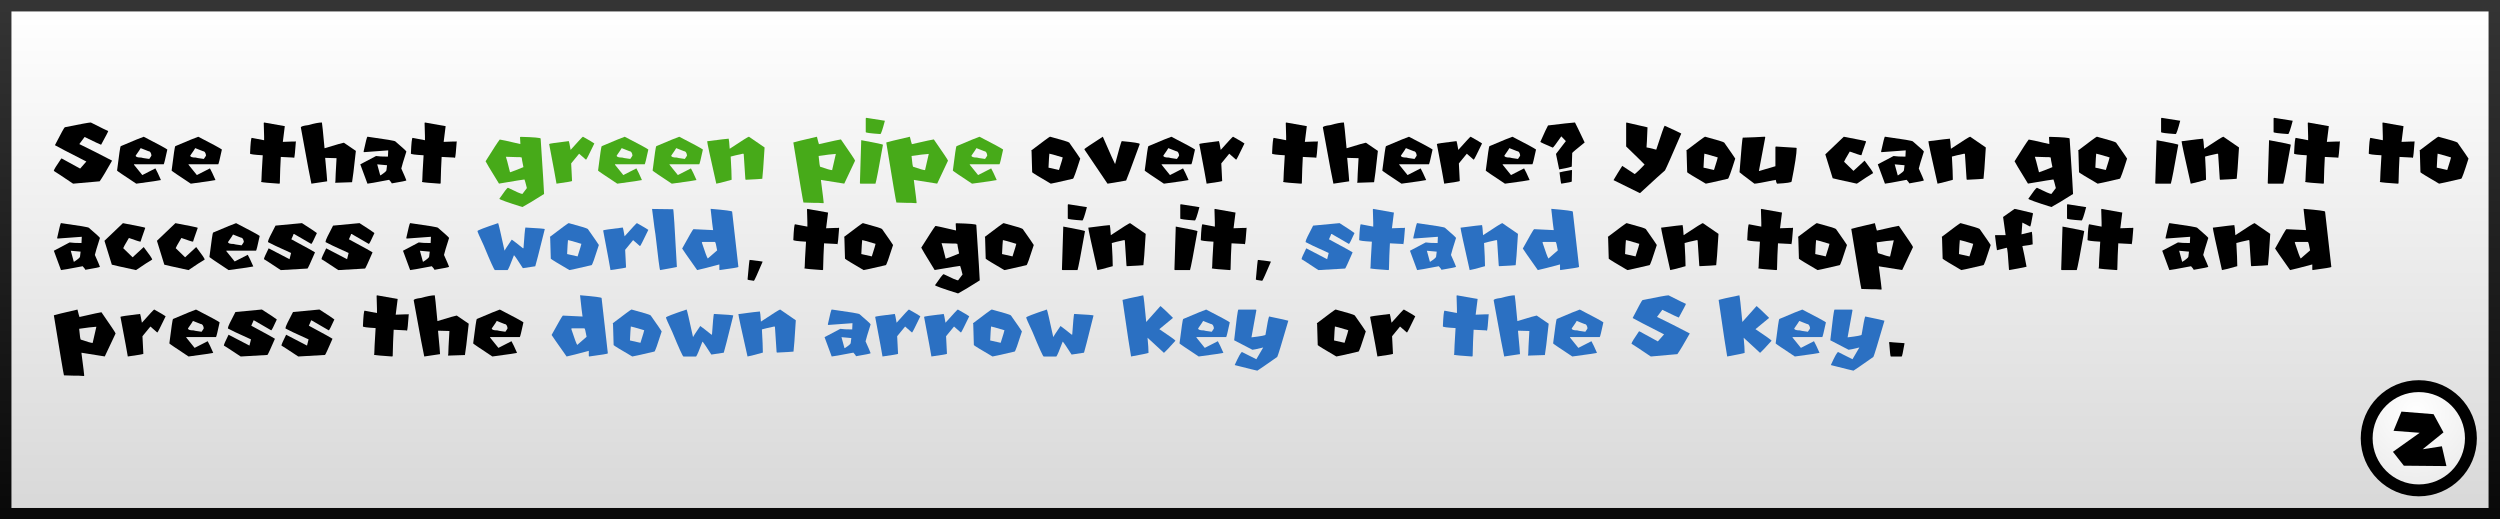 <svg version="1.1" xmlns="http://www.w3.org/2000/svg" xmlns:xlink="http://www.w3.org/1999/xlink" width="437" height="90.796" viewBox="0,0,437,90.796"><rect x="0" y="0" width="437" height="90.796" fill="#808080" stroke="none"/><defs><linearGradient x1="240" y1="135.602" x2="240" y2="224.398" gradientUnits="userSpaceOnUse" id="color-1"><stop offset="0" stop-color="#ffffff"/><stop offset="1" stop-color="#d8d8d8"/></linearGradient><linearGradient x1="240" y1="135.602" x2="240" y2="224.398" gradientUnits="userSpaceOnUse" id="color-2"><stop offset="0" stop-color="#343434"/><stop offset="1" stop-color="#090909"/></linearGradient><radialGradient cx="443.807" cy="206.545" r="17.908" gradientUnits="userSpaceOnUse" id="color-3"><stop offset="0" stop-color="#ffffff"/><stop offset="1" stop-color="#e5e5e5"/></radialGradient></defs><g transform="translate(-21.5,-134.602)"><g data-paper-data="{&quot;isPaintingLayer&quot;:true}" fill-rule="nonzero" stroke-linejoin="miter" stroke-miterlimit="10" stroke-dasharray="" stroke-dashoffset="0" style="mix-blend-mode: normal"><path d="M22.5,224.398v-88.796h435v88.796z" data-paper-data="{&quot;origPos&quot;:null}" fill="url(#color-1)" stroke="url(#color-2)" stroke-width="2" stroke-linecap="butt"/><path d="M37.375,156.013c1.972,0.998 2.986,1.496 3.042,1.496c0,0.087 -0.412,0.879 -1.233,2.376c-0.019,0 -0.039,0 -0.057,0c-0.066,0 -1.011,-0.447 -2.837,-1.34c-0.309,0.414 -0.619,0.828 -0.928,1.241c1.573,0.757 3.482,1.721 5.73,2.894c-1.02,1.814 -1.743,3.02 -2.171,3.617l-4.645,0.411c-2.121,-1.43 -3.241,-2.171 -3.362,-2.22c0,-0.019 0,-0.038 0,-0.057c0,-0.154 0.43,-0.858 1.291,-2.112c0.036,0 0.072,0 0.107,0c0.339,0.203 1.406,0.787 3.197,1.751c0.362,-0.411 0.723,-0.822 1.085,-1.233c-3.294,-1.676 -5.118,-2.625 -5.475,-2.844c0,-0.016 0,-0.033 0,-0.049c1.047,-2.039 1.617,-3.072 1.71,-3.099c2.724,-0.554 4.239,-0.831 4.546,-0.831z" data-paper-data="{&quot;origPos&quot;:null}" fill="#000000" stroke="none" stroke-width="0.197" stroke-linecap="butt"/><path d="M46.623,158.504c2.482,1.276 3.858,2.022 4.127,2.236c-0.356,1.667 -0.568,2.524 -0.633,2.573c-1.731,0 -3.464,0 -5.195,0c0,0.03 0,0.06 0,0.09l1.455,1.8l2.285,-1.167c0.225,0.389 0.548,1.069 0.97,2.039c-0.198,0.066 -1.636,0.277 -4.316,0.633c-2.22,-1.463 -3.338,-2.225 -3.354,-2.285c0.356,-2.844 0.567,-4.266 0.633,-4.266c2.318,-0.987 3.66,-1.538 4.028,-1.652zM46.088,160.494c-0.043,0.11 -0.334,0.545 -0.871,1.306c0,0.23 0.323,0.345 0.97,0.345c0,0.034 0.468,0.113 1.406,0.239c0.257,-0.356 0.386,-0.565 0.386,-0.625c-0.082,-0.488 -0.26,-0.732 -0.535,-0.732c-0.452,-0.178 -0.904,-0.356 -1.356,-0.534z" data-paper-data="{&quot;origPos&quot;:null}" fill="#000000" stroke="none" stroke-width="0.197" stroke-linecap="butt"/><path d="M56.159,158.504c2.482,1.276 3.858,2.022 4.127,2.236c-0.356,1.667 -0.567,2.524 -0.633,2.573c-1.732,0 -3.463,0 -5.195,0c0,0.03 0,0.06 0,0.09l1.455,1.8l2.285,-1.167c0.224,0.389 0.548,1.069 0.97,2.039c-0.198,0.066 -1.636,0.277 -4.316,0.633c-2.219,-1.463 -3.338,-2.225 -3.354,-2.285c0.356,-2.844 0.568,-4.266 0.633,-4.266c2.318,-0.987 3.661,-1.538 4.028,-1.652zM55.625,160.494c-0.044,0.11 -0.335,0.545 -0.872,1.306c0,0.23 0.324,0.345 0.97,0.345c0,0.034 0.468,0.113 1.406,0.239c0.257,-0.356 0.386,-0.565 0.386,-0.625c-0.082,-0.488 -0.26,-0.732 -0.534,-0.732z" data-paper-data="{&quot;origPos&quot;:null}" fill="#000000" stroke="none" stroke-width="0.197" stroke-linecap="butt"/><path d="M67.667,156.013l3.617,0.641c-0.003,0.025 -0.342,2.721 -0.345,2.746c0.718,-0.038 1.244,-0.057 1.578,-0.057c0.176,0 0.351,0 0.526,0l0.115,-0.057l0.058,0.115c-0.116,1.667 -0.214,2.603 -0.296,2.812c-0.039,-0.022 -0.077,-0.044 -0.116,-0.066c-0.082,0 -0.822,-0.038 -2.219,-0.115c-0.077,1.288 -0.134,2.828 -0.173,4.62c-0.038,0.019 -0.077,0.038 -0.115,0.057c-1.765,-0.115 -2.817,-0.214 -3.156,-0.296l0.057,-0.23c0,-0.476 0.077,-1.956 0.23,-4.439c-1.479,-0.082 -2.219,-0.18 -2.219,-0.296c0.077,-1.83 0.175,-2.746 0.296,-2.746l2.162,0.411c0,-0.236 0,-0.471 0,-0.707c0,-0.575 -0.022,-1.353 -0.066,-2.335c0.044,0 0.066,-0.019 0.066,-0.057z" data-paper-data="{&quot;origPos&quot;:null}" fill="#000000" stroke="none" stroke-width="0.197" stroke-linecap="butt"/><path d="M77.77,156.013c0.033,0.049 0.186,1.551 0.46,4.505c2.115,-0.647 3.242,-0.97 3.379,-0.97l2.097,1.43c-0.34,3.124 -0.562,4.949 -0.666,5.475c-0.97,0.033 -1.94,0.066 -2.91,0.098c0,-0.033 -0.019,-0.049 -0.057,-0.049l0.057,-0.205c0,-0.444 0.066,-1.793 0.198,-4.045c-0.8,-0.033 -1.395,-0.049 -1.784,-0.049c-0.069,0 -0.137,0 -0.205,0c0.236,2.504 0.353,3.869 0.353,4.094c-0.921,0.136 -1.842,0.274 -2.762,0.411c-0.104,-0.35 -0.718,-3.625 -1.842,-9.823c0,-0.175 0.427,-0.312 1.283,-0.411c1.08,-0.307 1.88,-0.461 2.4,-0.461z" data-paper-data="{&quot;origPos&quot;:null}" fill="#000000" stroke="none" stroke-width="0.197" stroke-linecap="butt"/><path d="M85.728,158.496c3.255,0.449 4.883,0.726 4.883,0.83c1.283,1.101 1.924,1.69 1.924,1.767c-0.521,1.628 -0.817,2.617 -0.888,2.968c0.52,1.157 0.817,1.847 0.888,2.071c0,0.066 -0.85,0.242 -2.549,0.526c-0.022,-0.093 -0.178,-0.301 -0.468,-0.625c-2.346,0.45 -3.609,0.674 -3.789,0.674c-0.417,-1.126 -0.834,-2.253 -1.25,-3.379l2.754,-1.455c0.444,0.071 1.137,0.107 2.08,0.107c0,-0.121 0.016,-0.485 0.049,-1.093c-0.159,0 -1.578,0.104 -4.258,0.312c-0.016,-0.036 -0.033,-0.072 -0.049,-0.107c0.372,-1.731 0.597,-2.597 0.674,-2.597zM87.438,163.33c0,0.06 0.175,0.702 0.526,1.924c0.016,0 0.033,0 0.049,0c0.691,-0.45 1.036,-0.746 1.036,-0.888l0.107,-0.88c-0.132,0 -0.705,-0.051 -1.718,-0.156z" data-paper-data="{&quot;origPos&quot;:null}" fill="#000000" stroke="none" stroke-width="0.197" stroke-linecap="butt"/><path d="M95.781,156.013c1.206,0.214 2.412,0.428 3.617,0.641c-0.006,0.05 -0.339,2.696 -0.345,2.746c0.718,-0.038 1.244,-0.057 1.579,-0.057h0.526l0.115,-0.057c0.019,0.038 0.039,0.077 0.058,0.115c-0.116,1.667 -0.214,2.603 -0.296,2.812c-0.039,-0.022 -0.077,-0.044 -0.116,-0.066c-0.082,0 -0.822,-0.038 -2.219,-0.115c-0.077,1.288 -0.134,2.828 -0.173,4.62l-0.115,0.057c-1.765,-0.115 -2.817,-0.214 -3.156,-0.296c0.019,-0.077 0.038,-0.154 0.058,-0.23c0,-0.476 0.077,-1.956 0.23,-4.439c-1.48,-0.082 -2.22,-0.18 -2.22,-0.296c0.077,-1.83 0.175,-2.746 0.296,-2.746c0.72,0.137 1.441,0.274 2.162,0.411c0,-0.236 0,-0.471 0,-0.707c0,-0.575 -0.022,-1.353 -0.066,-2.335c0.044,0 0.066,-0.019 0.066,-0.057z" data-paper-data="{&quot;origPos&quot;:null}" fill="#000000" stroke="none" stroke-width="0.197" stroke-linecap="butt"/><path d="M112.511,158.521c2.329,0.06 3.493,0.162 3.493,0.304c0.401,6.067 0.6,9.294 0.6,9.683c-1.765,1.124 -3.028,1.885 -3.789,2.285c-2.686,-0.844 -4.028,-1.327 -4.028,-1.447c0.866,-1.266 1.367,-1.907 1.504,-1.924c1.463,0.723 2.305,1.085 2.524,1.085c0.26,-0.342 0.52,-0.684 0.781,-1.028c-0.208,-0.849 -0.348,-1.351 -0.419,-1.504c-0.121,0 -1.606,0.241 -4.455,0.723c-1.562,-2.538 -2.343,-3.839 -2.343,-3.905c1.348,-2.154 2.17,-3.417 2.466,-3.789c0.019,0 0.038,0 0.057,0c0.159,0 1.343,0.26 3.552,0.781c0,-0.06 0,-0.12 0,-0.18c0,-0.214 -0.019,-0.556 -0.058,-1.028zM109.929,162.006c0.077,0.17 0.318,1.075 0.723,2.713c0.51,-0.164 1.291,-0.466 2.343,-0.904c-0.203,-0.987 -0.304,-1.548 -0.304,-1.685l-0.296,-0.057c-0.12,0 -0.241,0 -0.362,0c-0.46,0 -1.162,-0.022 -2.104,-0.066z" data-paper-data="{&quot;origPos&quot;:null}" fill="#47aa19" stroke="none" stroke-width="0.197" stroke-linecap="butt"/><path d="M123.394,158.496c1.085,0.608 1.751,1.003 1.998,1.183c-0.888,1.847 -1.365,2.787 -1.43,2.819c-0.019,0 -0.039,0 -0.058,0c-0.392,-0.342 -0.784,-0.684 -1.175,-1.028l-1.389,1.693c0.006,0.124 0.15,2.959 0.156,3.083c-0.071,0.066 -0.978,0.219 -2.721,0.46c-0.066,-0.471 -0.493,-2.781 -1.282,-6.93c0,-0.066 1.145,-0.236 3.437,-0.509c0.038,0.044 0.142,0.556 0.312,1.537c1.371,-1.54 2.089,-2.309 2.154,-2.309z" data-paper-data="{&quot;origPos&quot;:null}" fill="#47aa19" stroke="none" stroke-width="0.197" stroke-linecap="butt"/><path d="M130.702,158.504c2.483,1.276 3.859,2.022 4.127,2.236c-0.356,1.667 -0.568,2.524 -0.633,2.573c-1.732,0 -3.464,0 -5.196,0c0,0.03 0,0.06 0,0.09l1.456,1.8c0.761,-0.389 1.523,-0.778 2.285,-1.167c0.224,0.389 0.547,1.069 0.969,2.039c-0.197,0.066 -1.635,0.277 -4.315,0.633c-2.22,-1.463 -3.338,-2.225 -3.354,-2.285c0.356,-2.844 0.567,-4.266 0.633,-4.266c2.317,-0.987 3.66,-1.538 4.027,-1.652zM130.168,160.494c-0.044,0.11 -0.334,0.545 -0.872,1.306c0,0.23 0.324,0.345 0.97,0.345c0,0.034 0.469,0.113 1.406,0.239c0.258,-0.356 0.387,-0.565 0.387,-0.625c-0.083,-0.488 -0.261,-0.732 -0.535,-0.732z" data-paper-data="{&quot;origPos&quot;:null}" fill="#47aa19" stroke="none" stroke-width="0.197" stroke-linecap="butt"/><path d="M140.238,158.504c2.482,1.276 3.858,2.022 4.127,2.236c-0.356,1.667 -0.567,2.524 -0.633,2.573c-1.731,0 -3.464,0 -5.195,0c0,0.03 0,0.06 0,0.09l1.455,1.8l2.285,-1.167c0.225,0.389 0.548,1.069 0.97,2.039c-0.198,0.066 -1.636,0.277 -4.316,0.633c-2.22,-1.463 -3.338,-2.225 -3.354,-2.285c0.356,-2.844 0.567,-4.266 0.633,-4.266c2.318,-0.987 3.66,-1.538 4.028,-1.652zM139.704,160.494c-0.044,0.11 -0.334,0.545 -0.871,1.306c0,0.23 0.323,0.345 0.969,0.345c0,0.034 0.469,0.113 1.406,0.239c0.257,-0.356 0.386,-0.565 0.386,-0.625c-0.083,-0.488 -0.26,-0.732 -0.535,-0.732z" data-paper-data="{&quot;origPos&quot;:null}" fill="#47aa19" stroke="none" stroke-width="0.197" stroke-linecap="butt"/><path d="M152.413,158.496l2.737,1.882c-0.192,3.124 -0.327,4.949 -0.403,5.475c-0.318,0.039 -1.286,0.096 -2.902,0.173l-0.057,-0.115c-0.096,-1.464 -0.192,-2.927 -0.288,-4.39l-0.115,-0.058c-1.047,0.225 -1.768,0.395 -2.162,0.51c0.11,1.869 0.165,3.22 0.165,4.053c-1.633,0.455 -2.526,0.682 -2.68,0.682c-1.063,-4.681 -1.595,-7.152 -1.595,-7.415c2.313,-0.301 3.568,-0.452 3.765,-0.452c0,0.019 0,0.038 0,0.057c0.039,0.028 0.096,0.597 0.173,1.71c2.121,-1.409 3.241,-2.112 3.362,-2.112z" data-paper-data="{&quot;origPos&quot;:null}" fill="#47aa19" stroke="none" stroke-width="0.197" stroke-linecap="butt"/><path d="M164.3,158.504c0.17,0.701 0.288,1.134 0.353,1.299c2.422,-0.554 3.701,-0.831 3.839,-0.831c1.649,2.373 2.475,3.611 2.475,3.716l-1.891,4.012c-1.356,-0.216 -2.713,-0.433 -4.069,-0.649c0,0.041 0,0.082 0,0.123c0.318,2.439 0.476,3.735 0.476,3.889c-0.038,0 -0.057,0.019 -0.057,0.057c-0.395,-0.038 -0.691,-0.057 -0.888,-0.057c-0.236,0 -0.471,0 -0.707,0c-0.411,0 -1.041,-0.019 -1.89,-0.058c-0.077,-0.23 -0.666,-3.73 -1.767,-10.498c0.186,-0.077 1.562,-0.412 4.127,-1.003zM164.596,161.867c0.11,1.26 0.208,1.89 0.296,1.89c1.123,0.389 1.811,0.584 2.063,0.584l0.649,-2.828c-0.019,0 -0.039,0 -0.058,0c-0.641,0.038 -1.625,0.156 -2.951,0.353z" data-paper-data="{&quot;origPos&quot;:null}" fill="#47aa19" stroke="none" stroke-width="0.197" stroke-linecap="butt"/><path d="M172.947,155.2l3.231,0.509c-0.406,1.551 -0.671,2.326 -0.797,2.326c-1.699,-0.115 -2.549,-0.227 -2.549,-0.337c0,-0.794 0,-1.589 0,-2.384c0.016,-0.077 0.055,-0.115 0.115,-0.115zM172.043,159.112c0.016,0 0.033,0 0.049,0c2.499,0.455 3.748,0.721 3.748,0.798c-0.718,4.066 -1.154,6.332 -1.307,6.798c-0.869,0 -1.737,0 -2.606,0c-0.077,0 -0.115,-0.039 -0.115,-0.115z" data-paper-data="{&quot;origPos&quot;:null}" fill="#47aa19" stroke="none" stroke-width="0.197" stroke-linecap="butt"/><path d="M180.543,158.504c0.17,0.701 0.288,1.134 0.353,1.299c2.422,-0.554 3.702,-0.831 3.839,-0.831c1.649,2.373 2.475,3.611 2.475,3.716c-0.631,1.337 -1.261,2.675 -1.891,4.012c-1.356,-0.216 -2.713,-0.433 -4.069,-0.649c0,0.041 0,0.082 0,0.123c0.318,2.439 0.476,3.735 0.476,3.889c-0.038,0 -0.057,0.019 -0.057,0.057c-0.395,-0.038 -0.691,-0.057 -0.887,-0.057c-0.236,0 -0.472,0 -0.708,0c-0.411,0 -1.041,-0.019 -1.89,-0.058c-0.077,-0.23 -0.666,-3.73 -1.767,-10.498c0.186,-0.077 1.562,-0.412 4.127,-1.003zM180.839,161.867c0.11,1.26 0.208,1.89 0.296,1.89c1.123,0.389 1.811,0.584 2.063,0.584l0.649,-2.828c-0.019,0 -0.039,0 -0.058,0c-0.64,0.038 -1.625,0.156 -2.951,0.353z" data-paper-data="{&quot;origPos&quot;:null}" fill="#47aa19" stroke="none" stroke-width="0.197" stroke-linecap="butt"/><path d="M192.718,158.504c2.482,1.276 3.858,2.022 4.127,2.236c-0.356,1.667 -0.567,2.524 -0.633,2.573c-1.731,0 -3.464,0 -5.195,0c0,0.03 0,0.06 0,0.09c0.485,0.6 0.97,1.201 1.455,1.8l2.285,-1.167c0.225,0.389 0.548,1.069 0.97,2.039c-0.198,0.066 -1.636,0.277 -4.316,0.633c-2.22,-1.463 -3.338,-2.225 -3.354,-2.285c0.356,-2.844 0.567,-4.266 0.633,-4.266c2.318,-0.987 3.66,-1.538 4.028,-1.652zM192.183,160.494c-0.044,0.11 -0.334,0.545 -0.871,1.306c0,0.23 0.323,0.345 0.97,0.345c0,0.034 0.468,0.113 1.406,0.239c0.257,-0.356 0.386,-0.565 0.386,-0.625c-0.082,-0.488 -0.26,-0.732 -0.535,-0.732z" data-paper-data="{&quot;origPos&quot;:null}" fill="#47aa19" stroke="none" stroke-width="0.197" stroke-linecap="butt"/><path d="M205.081,158.504c2.083,0.558 3.187,0.898 3.313,1.019c1.145,1.622 1.79,2.556 1.932,2.803c-0.74,2.346 -1.165,3.518 -1.274,3.518c-2.466,0.576 -3.757,0.864 -3.872,0.864c-2.039,-1.189 -3.124,-1.852 -3.256,-1.989c-0.071,-2.214 -0.107,-3.436 -0.107,-3.667c-0.033,-0.066 -0.049,-0.115 -0.049,-0.148c2.104,-1.6 3.192,-2.4 3.263,-2.4c0.016,0 0.033,0 0.049,0zM204.925,161.513c-0.033,0.219 -0.082,1.016 -0.148,2.392c0.611,0.136 1.221,0.274 1.833,0.411c0.438,-1.371 0.658,-2.102 0.658,-2.195c-1.458,-0.439 -2.239,-0.658 -2.343,-0.658c0,0.016 0,0.034 0,0.05z" data-paper-data="{&quot;origPos&quot;:null}" fill="#000000" stroke="none" stroke-width="0.197" stroke-linecap="butt"/><path d="M214.272,158.496c1.342,3.08 2.057,4.677 2.145,4.792c0.663,-2.516 1.049,-3.856 1.159,-4.02c2.094,0.192 3.141,0.356 3.141,0.493c0,0.019 0,0.039 0,0.058c-1.469,4.033 -2.258,6.146 -2.368,6.338c-1.623,0.296 -2.708,0.479 -3.256,0.551l-4.02,-5.952c0,-0.038 0,-0.077 0,-0.115c0.039,-0.072 1.104,-0.787 3.198,-2.145z" data-paper-data="{&quot;origPos&quot;:null}" fill="#000000" stroke="none" stroke-width="0.197" stroke-linecap="butt"/><path d="M226.257,158.504c2.482,1.276 3.858,2.022 4.127,2.236c-0.356,1.667 -0.567,2.524 -0.633,2.573c-1.732,0 -3.464,0 -5.195,0c0,0.03 0,0.06 0,0.09c0.485,0.6 0.97,1.201 1.455,1.8l2.285,-1.167c0.224,0.389 0.548,1.069 0.97,2.039c-0.198,0.066 -1.636,0.277 -4.316,0.633c-2.219,-1.463 -3.338,-2.225 -3.354,-2.285c0.356,-2.844 0.568,-4.266 0.633,-4.266c2.318,-0.987 3.661,-1.538 4.028,-1.652zM225.723,160.494c-0.043,0.11 -0.334,0.545 -0.871,1.306c0,0.23 0.323,0.345 0.97,0.345c0,0.034 0.468,0.113 1.405,0.239c0.257,-0.356 0.386,-0.565 0.386,-0.625c-0.082,-0.488 -0.26,-0.732 -0.535,-0.732z" data-paper-data="{&quot;origPos&quot;:null}" fill="#000000" stroke="none" stroke-width="0.197" stroke-linecap="butt"/><path d="M237.035,158.496c1.085,0.608 1.751,1.003 1.998,1.183c-0.888,1.847 -1.365,2.787 -1.43,2.819c-0.019,0 -0.039,0 -0.058,0l-1.175,-1.028l-1.389,1.693c0.004,0.078 0.152,3.006 0.156,3.083c-0.071,0.066 -0.978,0.219 -2.721,0.46c-0.066,-0.471 -0.493,-2.781 -1.282,-6.93c0,-0.066 1.145,-0.236 3.437,-0.509c0.038,0.044 0.142,0.556 0.312,1.537c1.37,-1.54 2.088,-2.309 2.154,-2.309z" data-paper-data="{&quot;origPos&quot;:null}" fill="#000000" stroke="none" stroke-width="0.197" stroke-linecap="butt"/><path d="M246.315,156.013l3.617,0.641c-0.008,0.068 -0.337,2.679 -0.345,2.746c0.718,-0.038 1.244,-0.057 1.579,-0.057c0.175,0 0.35,0 0.526,0l0.116,-0.057l0.057,0.115c-0.116,1.667 -0.214,2.603 -0.296,2.812c-0.039,-0.022 -0.077,-0.044 -0.115,-0.066c-0.083,0 -0.823,-0.038 -2.22,-0.115c-0.077,1.288 -0.134,2.828 -0.173,4.62l-0.115,0.057c-1.764,-0.115 -2.817,-0.214 -3.156,-0.296l0.058,-0.23c0,-0.476 0.077,-1.956 0.23,-4.439c-1.48,-0.082 -2.22,-0.18 -2.22,-0.296c0.077,-1.83 0.175,-2.746 0.296,-2.746c0.72,0.137 1.441,0.274 2.162,0.411c0,-0.236 0,-0.471 0,-0.707c0,-0.575 -0.022,-1.353 -0.066,-2.335c0.044,0 0.066,-0.019 0.066,-0.057z" data-paper-data="{&quot;origPos&quot;:null}" fill="#000000" stroke="none" stroke-width="0.197" stroke-linecap="butt"/><path d="M256.418,156.013c0.033,0.049 0.186,1.551 0.461,4.505c2.115,-0.647 3.241,-0.97 3.379,-0.97l2.096,1.43c-0.34,3.124 -0.562,4.949 -0.666,5.475c-0.97,0.033 -1.94,0.066 -2.91,0.098c0,-0.033 -0.019,-0.049 -0.057,-0.049l0.057,-0.205c0,-0.444 0.066,-1.793 0.198,-4.045c-0.8,-0.033 -1.395,-0.049 -1.784,-0.049c-0.068,0 -0.137,0 -0.205,0c0.236,2.504 0.353,3.869 0.353,4.094c-0.921,0.136 -1.842,0.274 -2.762,0.411c-0.104,-0.35 -0.718,-3.625 -1.842,-9.823c0,-0.175 0.428,-0.312 1.282,-0.411c1.08,-0.307 1.88,-0.461 2.4,-0.461z" data-paper-data="{&quot;origPos&quot;:null}" fill="#000000" stroke="none" stroke-width="0.197" stroke-linecap="butt"/><path d="M267.788,158.504c2.482,1.276 3.858,2.022 4.127,2.236c-0.356,1.667 -0.567,2.524 -0.633,2.573c-1.732,0 -3.464,0 -5.195,0c0,0.03 0,0.06 0,0.09l1.455,1.8c0.762,-0.389 1.523,-0.778 2.285,-1.167c0.224,0.389 0.548,1.069 0.97,2.039c-0.198,0.066 -1.636,0.277 -4.316,0.633c-2.22,-1.463 -3.338,-2.225 -3.354,-2.285c0.356,-2.844 0.568,-4.266 0.633,-4.266c2.318,-0.987 3.66,-1.538 4.028,-1.652zM267.253,160.494c-0.044,0.11 -0.334,0.545 -0.871,1.306c0,0.23 0.323,0.345 0.97,0.345c0,0.034 0.468,0.113 1.406,0.239c0.257,-0.356 0.386,-0.565 0.386,-0.625c-0.082,-0.488 -0.26,-0.732 -0.535,-0.732z" data-paper-data="{&quot;origPos&quot;:null}" fill="#000000" stroke="none" stroke-width="0.197" stroke-linecap="butt"/><path d="M278.565,158.496c1.085,0.608 1.751,1.003 1.998,1.183c-0.888,1.847 -1.365,2.787 -1.431,2.819c-0.019,0 -0.038,0 -0.057,0l-1.175,-1.028l-1.389,1.693c0.004,0.081 0.152,3.002 0.156,3.083c-0.071,0.066 -0.978,0.219 -2.721,0.46c-0.066,-0.471 -0.493,-2.781 -1.283,-6.93c0,-0.066 1.145,-0.236 3.436,-0.509c0.039,0.044 0.142,0.556 0.312,1.537c1.371,-1.54 2.088,-2.309 2.154,-2.309z" data-paper-data="{&quot;origPos&quot;:null}" fill="#000000" stroke="none" stroke-width="0.197" stroke-linecap="butt"/><path d="M285.872,158.504c2.483,1.276 3.858,2.022 4.127,2.236c-0.356,1.667 -0.567,2.524 -0.632,2.573c-1.732,0 -3.464,0 -5.196,0c0,0.03 0,0.06 0,0.09l1.456,1.8l2.285,-1.167c0.225,0.389 0.548,1.069 0.97,2.039c-0.197,0.066 -1.636,0.277 -4.316,0.633c-2.219,-1.463 -3.337,-2.225 -3.353,-2.285c0.356,-2.844 0.567,-4.266 0.632,-4.266c2.318,-0.987 3.661,-1.538 4.028,-1.652zM285.339,160.494c-0.044,0.11 -0.335,0.545 -0.872,1.306c0,0.23 0.324,0.345 0.97,0.345c0,0.034 0.468,0.113 1.406,0.239c0.258,-0.356 0.386,-0.565 0.386,-0.625c-0.082,-0.488 -0.26,-0.732 -0.534,-0.732z" data-paper-data="{&quot;origPos&quot;:null}" fill="#000000" stroke="none" stroke-width="0.197" stroke-linecap="butt"/><path d="M296.806,156.013c0.142,0.252 0.707,1.417 1.694,3.494c-1.381,1.107 -2.107,1.718 -2.179,1.833c0,0.036 0,0.072 0,0.107c0,0.165 -0.025,0.926 -0.074,2.285c-0.625,0.186 -1.362,0.348 -2.212,0.485c0,-0.011 0,-0.022 0,-0.034l-0.55,-2.671c0.016,0 0.592,-0.749 1.726,-2.244c-0.266,-0.277 -0.532,-0.553 -0.797,-0.831c-0.916,1.315 -1.411,1.973 -1.488,1.973c-1.397,-0.597 -2.124,-0.931 -2.178,-1.003c0.761,-1.71 1.211,-2.669 1.348,-2.877c2.482,-0.301 4.053,-0.474 4.71,-0.518zM296.247,164.316l0.041,0.074c-0.028,0.795 -0.041,1.417 -0.041,1.867c0,0.025 0,0.049 0,0.074c0,0.066 -0.612,0.192 -1.833,0.378c-0.05,0 -0.154,-0.658 -0.312,-1.973c0.213,-0.071 0.928,-0.211 2.145,-0.419z" data-paper-data="{&quot;origPos&quot;:null}" fill="#000000" stroke="none" stroke-width="0.197" stroke-linecap="butt"/><path d="M305.799,156.013c2.209,0.494 3.436,0.775 3.683,0.847c0,0.019 0,0.038 0,0.057c-0.077,1.978 -0.134,3.13 -0.172,3.452c0.126,0 0.693,0.132 1.702,0.395c0.904,-2.79 1.394,-4.184 1.471,-4.184c1.512,0.679 2.474,1.132 2.886,1.356c0,0.019 0,0.038 0,0.057c-1.661,3.864 -2.604,5.996 -2.828,6.396c-0.416,0.345 -1.869,1.666 -4.357,3.962c-0.019,0 -0.038,0 -0.057,0c-1.529,-0.754 -3.058,-1.507 -4.587,-2.261c0.421,-0.723 0.931,-1.554 1.529,-2.491c0.028,0 0.746,0.471 2.154,1.414c0.019,0 0.039,0 0.058,0c0.471,-0.384 1.036,-0.932 1.693,-1.644c0,-0.033 -1.075,-1.088 -3.223,-3.165c0,-1.359 0,-2.719 0,-4.077z" data-paper-data="{&quot;origPos&quot;:null}" fill="#000000" stroke="none" stroke-width="0.197" stroke-linecap="butt"/><path d="M319.577,158.504c2.083,0.558 3.187,0.898 3.313,1.019c1.145,1.622 1.789,2.556 1.931,2.803c-0.74,2.346 -1.164,3.518 -1.274,3.518c-2.467,0.576 -3.757,0.864 -3.872,0.864c-2.039,-1.189 -3.124,-1.852 -3.255,-1.989c-0.072,-2.214 -0.107,-3.436 -0.107,-3.667c-0.033,-0.066 -0.049,-0.115 -0.049,-0.148c2.104,-1.6 3.192,-2.4 3.264,-2.4c0.016,0 0.033,0 0.049,0zM319.42,161.513c-0.033,0.219 -0.082,1.016 -0.148,2.392c0.611,0.136 1.222,0.274 1.833,0.411c0.439,-1.371 0.658,-2.102 0.658,-2.195c-1.458,-0.439 -2.239,-0.658 -2.343,-0.658c0,0.016 0,0.034 0,0.05z" data-paper-data="{&quot;origPos&quot;:null}" fill="#000000" stroke="none" stroke-width="0.197" stroke-linecap="butt"/><path d="M330.009,158.496c0.019,0.035 0.038,0.071 0.058,0.107c-0.37,1.962 -0.74,3.924 -1.11,5.886c0.019,0 0.038,0 0.057,0l2.828,-0.83c0,-1.109 0,-2.22 0,-3.329c0.011,-0.077 0.047,-0.115 0.107,-0.115c2.126,0.148 3.31,0.221 3.551,0.221c0,0.039 0.019,0.058 0.057,0.058c0,0.937 -0.296,2.88 -0.887,5.828c0,0.17 -0.85,0.298 -2.549,0.386c-0.088,-0.104 -0.162,-0.326 -0.222,-0.666c-2.175,0.444 -3.417,0.666 -3.724,0.666c-1.737,-1.294 -2.605,-1.96 -2.605,-1.998c0.296,-3.886 0.482,-5.902 0.558,-6.05c0.016,0 0.033,0 0.049,0c1.387,-0.038 2.663,-0.093 3.831,-0.164z" data-paper-data="{&quot;origPos&quot;:null}" fill="#000000" stroke="none" stroke-width="0.197" stroke-linecap="butt"/><path d="M343.795,158.504c2.471,0.465 3.765,0.732 3.88,0.797c0,0.033 0,0.066 0,0.098c-0.532,1.502 -0.797,2.28 -0.797,2.335c-0.016,0 -0.033,0 -0.049,0c-0.137,0 -0.801,-0.213 -1.989,-0.641c-0.664,1.113 -0.995,1.708 -0.995,1.784l1.644,1.594c1.271,-1.195 1.918,-1.792 1.94,-1.792c0.993,1.299 1.488,2.027 1.488,2.186c-0.543,0.312 -1.488,0.927 -2.837,1.842c-2.608,-0.564 -4.017,-0.88 -4.225,-0.946c0.049,0.161 -1.341,-4.337 -1.291,-4.176z" data-paper-data="{&quot;origPos&quot;:null}" fill="#000000" stroke="none" stroke-width="0.197" stroke-linecap="butt"/><path d="M350.987,158.496c3.255,0.449 4.883,0.726 4.883,0.83c1.283,1.101 1.924,1.69 1.924,1.767c-0.52,1.628 -0.817,2.617 -0.888,2.968c0.521,1.157 0.817,1.847 0.888,2.071c0,0.066 -0.849,0.242 -2.549,0.526c-0.022,-0.093 -0.177,-0.301 -0.468,-0.625c-2.346,0.45 -3.609,0.674 -3.789,0.674c-0.417,-1.126 -0.833,-2.253 -1.25,-3.379c0.918,-0.485 1.836,-0.97 2.754,-1.455c0.444,0.071 1.137,0.107 2.08,0.107c0,-0.121 0.016,-0.485 0.05,-1.093c-0.16,0 -1.579,0.104 -4.258,0.312c-0.016,-0.036 -0.033,-0.072 -0.049,-0.107c0.373,-1.731 0.597,-2.597 0.674,-2.597zM352.697,163.33c0,0.06 0.175,0.702 0.526,1.924c0.016,0 0.034,0 0.05,0c0.69,-0.45 1.036,-0.746 1.036,-0.888c-0.002,0.008 0.107,-0.888 0.107,-0.88c-0.131,0 -0.704,-0.051 -1.718,-0.156z" data-paper-data="{&quot;origPos&quot;:null}" fill="#000000" stroke="none" stroke-width="0.197" stroke-linecap="butt"/><path d="M365.883,158.496c0.913,0.627 1.825,1.255 2.737,1.882c-0.192,3.124 -0.326,4.949 -0.403,5.475c-0.318,0.039 -1.286,0.096 -2.902,0.173c-0.019,-0.039 -0.038,-0.077 -0.057,-0.115c0.052,0.798 -0.34,-5.188 -0.288,-4.39l-0.115,-0.058c-1.047,0.225 -1.767,0.395 -2.163,0.51c0.11,1.869 0.165,3.22 0.165,4.053c-1.633,0.455 -2.526,0.682 -2.68,0.682c-1.063,-4.681 -1.595,-7.152 -1.595,-7.415c2.313,-0.301 3.568,-0.452 3.765,-0.452c0,0.019 0,0.038 0,0.057c0.039,0.028 0.096,0.597 0.173,1.71c2.121,-1.409 3.241,-2.112 3.362,-2.112z" data-paper-data="{&quot;origPos&quot;:null}" fill="#000000" stroke="none" stroke-width="0.197" stroke-linecap="butt"/><path d="M379.776,158.521c2.329,0.06 3.494,0.162 3.494,0.304c0.4,6.067 0.6,9.294 0.6,9.683c-1.765,1.124 -3.028,1.885 -3.789,2.285c-2.685,-0.844 -4.028,-1.327 -4.028,-1.447c0.866,-1.266 1.368,-1.907 1.504,-1.924c1.464,0.723 2.305,1.085 2.524,1.085l0.781,-1.028c-0.208,-0.849 -0.348,-1.351 -0.419,-1.504c-0.121,0 -1.606,0.241 -4.455,0.723c-1.562,-2.538 -2.343,-3.839 -2.343,-3.905c1.348,-2.154 2.17,-3.417 2.466,-3.789c0.019,0 0.039,0 0.058,0c0.159,0 1.343,0.26 3.552,0.781c0,-0.06 0,-0.12 0,-0.18c0,-0.214 -0.019,-0.556 -0.057,-1.028c0.038,-0.019 0.076,-0.039 0.115,-0.057zM377.194,162.006c0.077,0.17 0.318,1.075 0.723,2.713c0.51,-0.164 1.291,-0.466 2.343,-0.904c-0.203,-0.987 -0.304,-1.548 -0.304,-1.685l-0.295,-0.057c-0.121,0 -0.242,0 -0.362,0c-0.461,0 -1.163,-0.022 -2.105,-0.066z" data-paper-data="{&quot;origPos&quot;:null}" fill="#000000" stroke="none" stroke-width="0.197" stroke-linecap="butt"/><path d="M388.07,158.504c2.083,0.558 3.187,0.898 3.313,1.019c1.145,1.622 1.79,2.556 1.932,2.803c-0.74,2.346 -1.165,3.518 -1.274,3.518c-2.466,0.576 -3.757,0.864 -3.872,0.864c-2.039,-1.189 -3.124,-1.852 -3.256,-1.989c-0.071,-2.214 -0.107,-3.436 -0.107,-3.667c-0.033,-0.066 -0.049,-0.115 -0.049,-0.148c2.104,-1.6 3.192,-2.4 3.263,-2.4zM387.914,161.513c-0.033,0.219 -0.082,1.016 -0.148,2.392c0.611,0.136 1.222,0.274 1.833,0.411c0.438,-1.371 0.658,-2.102 0.658,-2.195c-1.458,-0.439 -2.239,-0.658 -2.343,-0.658z" data-paper-data="{&quot;origPos&quot;:null}" fill="#000000" stroke="none" stroke-width="0.197" stroke-linecap="butt"/><path d="M399.373,155.2l3.23,0.509c-0.405,1.551 -0.671,2.326 -0.797,2.326c-1.699,-0.115 -2.548,-0.227 -2.548,-0.337c0,-0.794 0,-1.589 0,-2.384c0.016,-0.077 0.054,-0.115 0.115,-0.115zM398.469,159.112c0.016,0 0.033,0 0.049,0c2.499,0.455 3.748,0.721 3.748,0.798c-0.717,4.066 -1.153,6.332 -1.306,6.798c-0.869,0 -1.737,0 -2.606,0c-0.077,0 -0.116,-0.039 -0.116,-0.115c0.077,-2.494 0.154,-4.988 0.23,-7.481z" data-paper-data="{&quot;origPos&quot;:null}" fill="#000000" stroke="none" stroke-width="0.197" stroke-linecap="butt"/><path d="M410.142,158.496l2.737,1.882c-0.192,3.124 -0.326,4.949 -0.403,5.475c-0.318,0.039 -1.286,0.096 -2.902,0.173c-0.019,-0.039 -0.038,-0.077 -0.057,-0.115c0.012,0.184 -0.3,-4.575 -0.288,-4.39l-0.115,-0.058c-1.047,0.225 -1.768,0.395 -2.163,0.51c0.11,1.869 0.165,3.22 0.165,4.053c-1.633,0.455 -2.526,0.682 -2.68,0.682c-1.063,-4.681 -1.595,-7.152 -1.595,-7.415c2.313,-0.301 3.568,-0.452 3.765,-0.452c0,0.019 0,0.038 0,0.057c0.039,0.028 0.096,0.597 0.173,1.71c2.121,-1.409 3.241,-2.112 3.362,-2.112z" data-paper-data="{&quot;origPos&quot;:null}" fill="#000000" stroke="none" stroke-width="0.197" stroke-linecap="butt"/><path d="M419.037,155.2l3.231,0.509c-0.406,1.551 -0.672,2.326 -0.798,2.326c-1.699,-0.115 -2.548,-0.227 -2.548,-0.337c0,-0.794 0,-1.589 0,-2.384c0.016,-0.077 0.054,-0.115 0.115,-0.115zM418.132,159.112c0.016,0 0.033,0 0.05,0c2.499,0.455 3.748,0.721 3.748,0.798c-0.718,4.066 -1.153,6.332 -1.307,6.798c-0.869,0 -1.737,0 -2.606,0c-0.077,0 -0.115,-0.039 -0.115,-0.115c0.077,-2.494 0.153,-4.988 0.23,-7.481z" data-paper-data="{&quot;origPos&quot;:null}" fill="#000000" stroke="none" stroke-width="0.197" stroke-linecap="butt"/><path d="M424.964,156.013l3.616,0.641c-0.006,0.048 -0.339,2.699 -0.345,2.746c0.718,-0.038 1.244,-0.057 1.579,-0.057c0.175,0 0.35,0 0.526,0l0.116,-0.057c0.019,0.038 0.038,0.077 0.057,0.115c-0.115,1.667 -0.214,2.603 -0.296,2.812l-0.115,-0.066c-0.083,0 -0.823,-0.038 -2.22,-0.115c-0.077,1.288 -0.134,2.828 -0.172,4.62l-0.116,0.057c-1.764,-0.115 -2.816,-0.214 -3.156,-0.296l0.057,-0.23c0,-0.476 0.077,-1.956 0.23,-4.439c-1.479,-0.082 -2.22,-0.18 -2.22,-0.296c0.077,-1.83 0.175,-2.746 0.296,-2.746l2.162,0.411c0,-0.236 0,-0.471 0,-0.707c0,-0.575 -0.022,-1.353 -0.066,-2.335c0.044,0 0.066,-0.019 0.066,-0.057z" data-paper-data="{&quot;origPos&quot;:null}" fill="#000000" stroke="none" stroke-width="0.197" stroke-linecap="butt"/><path d="M438.018,156.013l3.617,0.641c-0.004,0.037 -0.341,2.709 -0.345,2.746c0.718,-0.038 1.244,-0.057 1.578,-0.057c0.176,0 0.351,0 0.526,0c0.038,-0.019 0.077,-0.038 0.115,-0.057l0.058,0.115c-0.116,1.667 -0.214,2.603 -0.296,2.812l-0.116,-0.066c-0.082,0 -0.822,-0.038 -2.219,-0.115c-0.077,1.288 -0.134,2.828 -0.173,4.62l-0.115,0.057c-1.765,-0.115 -2.817,-0.214 -3.156,-0.296c0.019,-0.077 0.038,-0.154 0.057,-0.23c0,-0.476 0.077,-1.956 0.23,-4.439c-1.479,-0.082 -2.219,-0.18 -2.219,-0.296c0.077,-1.83 0.175,-2.746 0.296,-2.746l2.162,0.411c0,-0.236 0,-0.471 0,-0.707c0,-0.575 -0.022,-1.353 -0.066,-2.335c0.044,0 0.066,-0.019 0.066,-0.057z" data-paper-data="{&quot;origPos&quot;:null}" fill="#000000" stroke="none" stroke-width="0.197" stroke-linecap="butt"/><path d="M447.751,158.504c2.083,0.558 3.187,0.898 3.313,1.019c1.145,1.622 1.789,2.556 1.931,2.803c-0.74,2.346 -1.164,3.518 -1.274,3.518c-2.467,0.576 -3.757,0.864 -3.872,0.864c-2.039,-1.189 -3.124,-1.852 -3.255,-1.989c-0.072,-2.214 -0.107,-3.436 -0.107,-3.667c-0.033,-0.066 -0.049,-0.115 -0.049,-0.148c2.104,-1.6 3.192,-2.4 3.264,-2.4zM447.594,161.513c-0.033,0.219 -0.082,1.016 -0.148,2.392c0.611,0.136 1.222,0.274 1.833,0.411c0.439,-1.371 0.658,-2.102 0.658,-2.195c-1.458,-0.439 -2.239,-0.658 -2.343,-0.658c0,0.016 0,0.034 0,0.05z" data-paper-data="{&quot;origPos&quot;:null}" fill="#000000" stroke="none" stroke-width="0.197" stroke-linecap="butt"/><path d="M32.163,173.601c3.256,0.449 4.883,0.726 4.883,0.83c1.282,1.101 1.923,1.69 1.923,1.767c-0.52,1.628 -0.817,2.617 -0.887,2.968c0.52,1.157 0.817,1.847 0.887,2.071c0,0.066 -0.849,0.241 -2.548,0.526c-0.022,-0.093 -0.178,-0.302 -0.469,-0.625c-2.345,0.449 -3.608,0.674 -3.789,0.674c-0.416,-1.127 -0.833,-2.253 -1.25,-3.379l2.755,-1.455c0.444,0.071 1.137,0.107 2.08,0.107c0,-0.121 0.016,-0.485 0.049,-1.093c-0.159,0 -1.579,0.104 -4.258,0.312c-0.016,-0.036 -0.033,-0.072 -0.049,-0.107c0.373,-1.731 0.597,-2.597 0.674,-2.597zM33.873,178.434c0,0.06 0.175,0.702 0.526,1.924c0.016,0 0.033,0 0.049,0c0.691,-0.45 1.036,-0.746 1.036,-0.888c0.008,-0.068 0.098,-0.812 0.107,-0.88c-0.131,0 -0.704,-0.052 -1.718,-0.156z" data-paper-data="{&quot;origPos&quot;:null}" fill="#000000" stroke="none" stroke-width="0.197" stroke-linecap="butt"/><path d="M42.989,173.609c2.472,0.465 3.765,0.732 3.881,0.797c0,0.033 0,0.066 0,0.098c-0.532,1.502 -0.798,2.28 -0.798,2.335c-0.016,0 -0.033,0 -0.049,0c-0.137,0 -0.8,-0.214 -1.99,-0.641c-0.663,1.113 -0.995,1.708 -0.995,1.784c0.548,0.532 1.096,1.063 1.644,1.595c1.271,-1.195 1.919,-1.792 1.94,-1.792c0.992,1.299 1.488,2.027 1.488,2.186c-0.542,0.312 -1.488,0.926 -2.836,1.842c-2.608,-0.565 -4.017,-0.88 -4.226,-0.946c-0.43,-1.392 -0.86,-2.784 -1.29,-4.176c1.077,-1.028 2.154,-2.055 3.23,-3.083z" data-paper-data="{&quot;origPos&quot;:null}" fill="#000000" stroke="none" stroke-width="0.197" stroke-linecap="butt"/><path d="M52.163,173.609c2.472,0.465 3.765,0.732 3.881,0.797c0,0.033 0,0.066 0,0.098c-0.532,1.502 -0.798,2.28 -0.798,2.335c-0.016,0 -0.033,0 -0.049,0c-0.137,0 -0.8,-0.214 -1.99,-0.641c-0.663,1.113 -0.995,1.708 -0.995,1.784l1.644,1.595c1.271,-1.195 1.919,-1.792 1.94,-1.792c0.992,1.299 1.488,2.027 1.488,2.186c-0.542,0.312 -1.488,0.926 -2.836,1.842c-2.608,-0.565 -4.017,-0.88 -4.225,-0.946c-0.323,-1.044 -0.969,-3.132 -1.291,-4.176c1.077,-1.028 2.154,-2.055 3.23,-3.083z" data-paper-data="{&quot;origPos&quot;:null}" fill="#000000" stroke="none" stroke-width="0.197" stroke-linecap="butt"/><path d="M62.768,173.609c2.482,1.277 3.858,2.022 4.127,2.236c-0.356,1.666 -0.568,2.524 -0.633,2.573c-1.732,0 -3.464,0 -5.195,0c0,0.03 0,0.06 0,0.09c0.485,0.6 0.969,1.201 1.455,1.8c0.761,-0.389 1.523,-0.778 2.285,-1.167c0.224,0.389 0.548,1.069 0.97,2.039c-0.198,0.066 -1.636,0.277 -4.316,0.633c-2.22,-1.464 -3.338,-2.225 -3.354,-2.285c0.356,-2.844 0.568,-4.267 0.633,-4.267c2.318,-0.986 3.66,-1.537 4.028,-1.652zM62.234,175.597c-0.044,0.11 -0.334,0.546 -0.872,1.307c0,0.231 0.324,0.345 0.97,0.345c0,0.033 0.469,0.113 1.406,0.239c0.258,-0.356 0.387,-0.565 0.387,-0.625c-0.083,-0.488 -0.26,-0.732 -0.535,-0.732c-0.452,-0.178 -0.904,-0.356 -1.356,-0.535z" data-paper-data="{&quot;origPos&quot;:null}" fill="#000000" stroke="none" stroke-width="0.197" stroke-linecap="butt"/><path d="M74.277,173.601c1.578,1.008 2.45,1.589 2.614,1.743c-0.57,1.265 -0.896,1.899 -0.978,1.899c-0.998,-0.578 -1.995,-1.156 -2.992,-1.734c-0.036,0 -0.071,0 -0.107,0c0,0.055 -0.128,0.362 -0.386,0.921c2.757,1.485 4.135,2.247 4.135,2.285c-0.773,1.787 -1.208,2.729 -1.306,2.828l-4.678,0.272c-1.819,-1.206 -2.798,-1.842 -2.935,-1.907c0,-0.016 0,-0.033 0,-0.049c0,-0.137 0.271,-0.754 0.814,-1.849c1.217,0.632 2.434,1.266 3.65,1.899c0.091,-0.362 0.181,-0.723 0.271,-1.085c-2.258,-1.014 -3.601,-1.647 -4.028,-1.899c0,-0.038 0,-0.077 0,-0.115c0,-0.208 0.435,-1.132 1.307,-2.77c1.54,-0.145 3.08,-0.291 4.62,-0.435z" data-paper-data="{&quot;origPos&quot;:null}" fill="#000000" stroke="none" stroke-width="0.197" stroke-linecap="butt"/><path d="M84.338,173.601c1.579,1.008 2.45,1.589 2.614,1.743c-0.57,1.265 -0.896,1.899 -0.978,1.899c-0.997,-0.578 -1.995,-1.156 -2.992,-1.734c-0.035,0 -0.071,0 -0.107,0c0,0.055 -0.129,0.362 -0.386,0.921c2.757,1.485 4.135,2.247 4.135,2.285c-0.772,1.787 -1.208,2.729 -1.307,2.828c-1.559,0.09 -3.118,0.181 -4.678,0.272c-1.819,-1.206 -2.797,-1.842 -2.934,-1.907c0,-0.016 0,-0.033 0,-0.049c0,-0.137 0.271,-0.754 0.814,-1.849c1.217,0.632 2.433,1.266 3.65,1.899c0.09,-0.362 0.181,-0.723 0.271,-1.085c-2.258,-1.014 -3.601,-1.647 -4.028,-1.899c0,-0.038 0,-0.077 0,-0.115c0,-0.208 0.435,-1.132 1.307,-2.77c1.54,-0.145 3.08,-0.291 4.62,-0.435z" data-paper-data="{&quot;origPos&quot;:null}" fill="#000000" stroke="none" stroke-width="0.197" stroke-linecap="butt"/><path d="M93.192,173.601c3.255,0.449 4.883,0.726 4.883,0.83c1.283,1.101 1.924,1.69 1.924,1.767c-0.52,1.628 -0.817,2.617 -0.888,2.968c0.52,1.157 0.817,1.847 0.888,2.071c0,0.066 -0.849,0.241 -2.549,0.526c-0.022,-0.093 -0.178,-0.302 -0.468,-0.625c-2.346,0.449 -3.609,0.674 -3.789,0.674c-0.417,-1.127 -0.834,-2.253 -1.25,-3.379c0.918,-0.485 1.836,-0.97 2.754,-1.455c0.444,0.071 1.137,0.107 2.08,0.107c0,-0.121 0.016,-0.485 0.049,-1.093c-0.159,0 -1.578,0.104 -4.258,0.312c-0.016,-0.036 -0.033,-0.072 -0.049,-0.107c0.372,-1.731 0.597,-2.597 0.674,-2.597zM94.902,178.434c0,0.06 0.175,0.702 0.526,1.924c0.016,0 0.033,0 0.049,0c0.691,-0.45 1.036,-0.746 1.036,-0.888l0.107,-0.88c-0.132,0 -0.705,-0.052 -1.718,-0.156z" data-paper-data="{&quot;origPos&quot;:null}" fill="#000000" stroke="none" stroke-width="0.197" stroke-linecap="butt"/><path d="M108.573,173.601c0.072,0.092 0.441,1.682 1.109,4.768c0.019,0 0.039,0 0.058,0c0,-0.072 0.405,-0.699 1.216,-1.883c0.34,0.23 0.987,0.729 1.94,1.496c0.038,0 0.077,0 0.115,0c0,-0.019 0,-0.038 0,-0.057c0.148,-2.137 0.258,-3.321 0.329,-3.551c2.258,0.115 3.387,0.208 3.387,0.28c-1.036,4.165 -1.589,6.329 -1.661,6.494c-0.345,0.038 -1.069,0.148 -2.17,0.329c-0.904,-1.42 -1.422,-2.176 -1.554,-2.269c-0.591,1.579 -0.962,2.447 -1.11,2.606c-0.74,0 -1.479,0 -2.22,0c-0.136,-0.044 -0.784,-1.469 -1.94,-4.275c-0.74,-1.567 -1.11,-2.417 -1.11,-2.548c0,-0.121 1.204,-0.584 3.609,-1.389z" data-paper-data="{&quot;origPos&quot;:null}" fill="#2b70c2" stroke="none" stroke-width="0.197" stroke-linecap="butt"/><path d="M120.937,173.609c2.082,0.558 3.186,0.898 3.312,1.019c1.145,1.622 1.79,2.556 1.932,2.803c-0.74,2.345 -1.165,3.518 -1.274,3.518c-2.466,0.576 -3.757,0.864 -3.872,0.864c-2.039,-1.189 -3.124,-1.852 -3.256,-1.99c-0.071,-2.214 -0.107,-3.436 -0.107,-3.667c-0.033,-0.066 -0.049,-0.115 -0.049,-0.148c2.104,-1.6 3.192,-2.4 3.264,-2.4zM120.78,176.617c-0.033,0.219 -0.082,1.017 -0.148,2.393c0.611,0.136 1.222,0.274 1.833,0.411c0.438,-1.371 0.658,-2.102 0.658,-2.195c-1.458,-0.439 -2.239,-0.658 -2.343,-0.658c0,0.001 0,0.049 0,0.049z" data-paper-data="{&quot;origPos&quot;:null}" fill="#2b70c2" stroke="none" stroke-width="0.197" stroke-linecap="butt"/><path d="M132.832,173.601c1.085,0.608 1.751,1.002 1.998,1.183c-0.888,1.847 -1.365,2.787 -1.431,2.819c-0.019,0 -0.038,0 -0.057,0c-0.392,-0.342 -0.784,-0.684 -1.175,-1.028l-1.389,1.693c-0.005,-0.102 0.161,3.186 0.156,3.083c-0.071,0.066 -0.978,0.219 -2.721,0.461c-0.066,-0.471 -0.493,-2.781 -1.282,-6.93c0,-0.066 1.145,-0.236 3.436,-0.509c0.039,0.044 0.143,0.556 0.312,1.537c1.371,-1.54 2.089,-2.309 2.154,-2.309z" data-paper-data="{&quot;origPos&quot;:null}" fill="#2b70c2" stroke="none" stroke-width="0.197" stroke-linecap="butt"/><path d="M135.479,171.126c1.677,0.033 2.907,0.049 3.691,0.049c0.071,0 0.287,3.365 0.649,10.095c-0.279,0.072 -1.255,0.252 -2.926,0.543c-0.082,0 -0.353,-2.061 -0.814,-6.182c-0.038,-0.099 -0.238,-1.601 -0.6,-4.505z" data-paper-data="{&quot;origPos&quot;:null}" fill="#2b70c2" stroke="none" stroke-width="0.197" stroke-linecap="butt"/><path d="M145.713,171.109c0.016,0 0.033,0 0.049,0c2.477,0.208 3.716,0.37 3.716,0.485c0.303,2.687 0.79,6.988 1.093,9.675c0,0.072 -1.093,0.252 -3.279,0.543c-0.016,-0.036 -0.034,-0.072 -0.05,-0.107c0,-0.293 0,-0.586 0,-0.879c-1.885,0.509 -3.178,0.838 -3.88,0.987c-1.666,-2.356 -2.541,-3.612 -2.623,-3.765c1.227,-2.231 1.883,-3.36 1.965,-3.387c1.148,0.054 2.296,0.11 3.444,0.164c-0.071,-0.422 -0.216,-1.661 -0.435,-3.716zM144.184,177.004c0.554,1.693 0.899,2.622 1.036,2.787c0.546,-0.474 1.091,-0.949 1.636,-1.422c-0.17,-0.981 -0.296,-1.472 -0.378,-1.472c-0.729,0 -1.458,0 -2.186,0c-0.072,0.011 -0.107,0.047 -0.107,0.107z" data-paper-data="{&quot;origPos&quot;:null}" fill="#2b70c2" stroke="none" stroke-width="0.197" stroke-linecap="butt"/><path d="M152.569,180.037c1.491,0.175 2.239,0.274 2.244,0.295c-0.904,2.127 -1.412,3.244 -1.521,3.354c-0.745,-0.093 -1.118,-0.169 -1.118,-0.23c0.198,-2.28 0.318,-3.42 0.362,-3.42c0.011,0 0.022,0 0.033,0z" data-paper-data="{&quot;origPos&quot;:null}" fill="#000000" stroke="none" stroke-width="0.197" stroke-linecap="butt"/><path d="M162.631,171.117c1.206,0.214 2.412,0.427 3.617,0.641c-0.014,0.11 -0.332,2.636 -0.345,2.745c0.717,-0.038 1.244,-0.057 1.578,-0.057c0.175,0 0.351,0 0.526,0l0.115,-0.057l0.057,0.115c-0.115,1.666 -0.213,2.603 -0.296,2.812l-0.115,-0.066c-0.082,0 -0.822,-0.038 -2.219,-0.115c-0.077,1.288 -0.135,2.828 -0.173,4.62c-0.038,0.019 -0.077,0.038 -0.115,0.058c-1.765,-0.116 -2.817,-0.214 -3.157,-0.296l0.058,-0.23c0,-0.476 0.076,-1.957 0.23,-4.439c-1.48,-0.082 -2.219,-0.18 -2.219,-0.296c0.077,-1.83 0.175,-2.746 0.296,-2.746c0.72,0.137 1.441,0.274 2.162,0.411c0,-0.236 0,-0.471 0,-0.707c0,-0.575 -0.022,-1.353 -0.066,-2.335c0.044,0 0.066,-0.019 0.066,-0.057z" data-paper-data="{&quot;origPos&quot;:null}" fill="#000000" stroke="none" stroke-width="0.197" stroke-linecap="butt"/><path d="M172.364,173.609c2.082,0.558 3.186,0.898 3.312,1.019c1.146,1.622 1.79,2.556 1.932,2.803c-0.74,2.345 -1.165,3.518 -1.274,3.518c-2.466,0.576 -3.757,0.864 -3.872,0.864c-2.039,-1.189 -3.124,-1.852 -3.256,-1.99c-0.071,-2.214 -0.107,-3.436 -0.107,-3.667c-0.033,-0.066 -0.049,-0.115 -0.049,-0.148c2.104,-1.6 3.192,-2.4 3.264,-2.4c0.016,0 0.033,0 0.049,0zM172.207,176.617c-0.033,0.219 -0.082,1.017 -0.148,2.393l1.833,0.411c0.439,-1.371 0.658,-2.102 0.658,-2.195c-1.458,-0.439 -2.239,-0.658 -2.343,-0.658z" data-paper-data="{&quot;origPos&quot;:null}" fill="#000000" stroke="none" stroke-width="0.197" stroke-linecap="butt"/><path d="M188.665,173.625c2.329,0.06 3.494,0.161 3.494,0.303c0.4,6.067 0.6,9.295 0.6,9.684c-1.765,1.124 -3.028,1.885 -3.789,2.285c-2.686,-0.844 -4.028,-1.327 -4.028,-1.447c0.866,-1.266 1.367,-1.907 1.504,-1.924c1.464,0.723 2.305,1.085 2.524,1.085c0.26,-0.342 0.52,-0.685 0.781,-1.028c-0.208,-0.849 -0.348,-1.351 -0.419,-1.504c-0.121,0 -1.606,0.241 -4.455,0.723c-1.562,-2.538 -2.343,-3.84 -2.343,-3.905c1.348,-2.154 2.17,-3.417 2.466,-3.789c0.019,0 0.039,0 0.057,0c0.159,0 1.343,0.26 3.552,0.781c0,-0.06 0,-0.12 0,-0.18c0,-0.214 -0.019,-0.556 -0.057,-1.028c0.038,-0.019 0.076,-0.039 0.115,-0.057zM186.084,177.11c0.077,0.17 0.318,1.074 0.723,2.713c0.51,-0.165 1.291,-0.466 2.343,-0.904c-0.203,-0.987 -0.304,-1.548 -0.304,-1.685l-0.295,-0.057c-0.121,0 -0.242,0 -0.362,0c-0.46,0 -1.162,-0.022 -2.104,-0.066z" data-paper-data="{&quot;origPos&quot;:null}" fill="#000000" stroke="none" stroke-width="0.197" stroke-linecap="butt"/><path d="M196.959,173.609c2.083,0.558 3.187,0.898 3.313,1.019c1.145,1.622 1.79,2.556 1.932,2.803c-0.74,2.345 -1.165,3.518 -1.274,3.518c-2.466,0.576 -3.757,0.864 -3.872,0.864c-2.039,-1.189 -3.124,-1.852 -3.256,-1.99c-0.071,-2.214 -0.107,-3.436 -0.107,-3.667c-0.033,-0.066 -0.049,-0.115 -0.049,-0.148c2.104,-1.6 3.192,-2.4 3.263,-2.4c0.016,0 0.033,0 0.049,0zM196.803,176.617c-0.033,0.219 -0.082,1.017 -0.148,2.393c0.612,0.136 1.222,0.274 1.834,0.411c0.439,-1.371 0.658,-2.102 0.658,-2.195c-1.458,-0.439 -2.239,-0.658 -2.343,-0.658c0,0.016 0,0.033 0,0.049z" data-paper-data="{&quot;origPos&quot;:null}" fill="#000000" stroke="none" stroke-width="0.197" stroke-linecap="butt"/><path d="M208.263,170.304c1.077,0.17 2.154,0.339 3.23,0.509c-0.405,1.551 -0.671,2.326 -0.797,2.326c-1.699,-0.115 -2.549,-0.228 -2.549,-0.337c0,-0.795 0,-1.589 0,-2.384c0.017,-0.077 0.055,-0.115 0.116,-0.115zM207.358,174.216c0.016,0 0.033,0 0.049,0c2.499,0.455 3.748,0.721 3.748,0.798c-0.717,4.066 -1.154,6.332 -1.306,6.798c-0.869,0 -1.737,0 -2.606,0c-0.077,0 -0.115,-0.039 -0.115,-0.116c0.043,-1.385 0.187,-6.095 0.23,-7.481z" data-paper-data="{&quot;origPos&quot;:null}" fill="#000000" stroke="none" stroke-width="0.197" stroke-linecap="butt"/><path d="M219.032,173.601l2.737,1.882c-0.192,3.124 -0.327,4.949 -0.403,5.475c-0.318,0.039 -1.286,0.096 -2.902,0.173l-0.057,-0.116c-0.031,-0.47 -0.257,-3.919 -0.288,-4.39c-0.038,-0.019 -0.077,-0.038 -0.115,-0.057c-1.047,0.225 -1.768,0.395 -2.162,0.51c0.11,1.869 0.165,3.22 0.165,4.053c-1.633,0.455 -2.526,0.682 -2.68,0.682c-1.063,-4.681 -1.595,-7.152 -1.595,-7.415c2.313,-0.301 3.568,-0.452 3.765,-0.452c0,0.019 0,0.038 0,0.057c0.039,0.027 0.096,0.597 0.173,1.71c2.121,-1.409 3.241,-2.112 3.362,-2.112z" data-paper-data="{&quot;origPos&quot;:null}" fill="#000000" stroke="none" stroke-width="0.197" stroke-linecap="butt"/><path d="M227.926,170.304c1.077,0.17 2.154,0.339 3.231,0.509c-0.406,1.551 -0.672,2.326 -0.798,2.326c-1.699,-0.115 -2.548,-0.228 -2.548,-0.337c0,-0.795 0,-1.589 0,-2.384c0.016,-0.077 0.054,-0.115 0.115,-0.115zM227.022,174.216c0.016,0 0.033,0 0.049,0c2.499,0.455 3.749,0.721 3.749,0.798c-0.718,4.066 -1.154,6.332 -1.307,6.798c-0.869,0 -1.737,0 -2.606,0c-0.077,0 -0.115,-0.039 -0.115,-0.116c-0.103,3.325 0.332,-10.805 0.23,-7.481z" data-paper-data="{&quot;origPos&quot;:null}" fill="#000000" stroke="none" stroke-width="0.197" stroke-linecap="butt"/><path d="M233.853,171.117c1.206,0.214 2.412,0.427 3.617,0.641l-0.345,2.745c0.718,-0.038 1.245,-0.057 1.579,-0.057c0.175,0 0.35,0 0.526,0c0.039,-0.019 0.077,-0.038 0.116,-0.057c0.019,0.038 0.038,0.077 0.057,0.115c-0.115,1.666 -0.214,2.603 -0.296,2.812l-0.115,-0.066c-0.083,0 -0.823,-0.038 -2.22,-0.115c-0.077,1.288 -0.134,2.828 -0.172,4.62c-0.039,0.019 -0.077,0.038 -0.116,0.058c-1.764,-0.116 -2.816,-0.214 -3.156,-0.296l0.058,-0.23c0,-0.476 0.077,-1.957 0.23,-4.439c-1.48,-0.082 -2.22,-0.18 -2.22,-0.296c0.077,-1.83 0.175,-2.746 0.296,-2.746c0.721,0.137 1.441,0.274 2.162,0.411c0,-0.236 0,-0.471 0,-0.707c0,-0.575 -0.022,-1.353 -0.066,-2.335c0.044,0 0.066,-0.019 0.066,-0.057z" data-paper-data="{&quot;origPos&quot;:null}" fill="#000000" stroke="none" stroke-width="0.197" stroke-linecap="butt"/><path d="M241.416,180.037c1.491,0.175 2.239,0.274 2.244,0.295c-0.904,2.127 -1.411,3.244 -1.52,3.354c-0.746,-0.093 -1.118,-0.169 -1.118,-0.23c0.197,-2.28 0.318,-3.42 0.362,-3.42c0.01,0 0.022,0 0.033,0z" data-paper-data="{&quot;origPos&quot;:null}" fill="#000000" stroke="none" stroke-width="0.197" stroke-linecap="butt"/><path d="M255.654,173.601c1.579,1.008 2.45,1.589 2.614,1.743c-0.571,1.265 -0.896,1.899 -0.978,1.899c-0.998,-0.578 -1.995,-1.156 -2.992,-1.734c-0.036,0 -0.072,0 -0.107,0c0,0.055 -0.129,0.362 -0.387,0.921c2.757,1.485 4.136,2.247 4.136,2.285c-0.773,1.787 -1.209,2.729 -1.307,2.828c-1.559,0.09 -3.118,0.181 -4.678,0.272c-1.819,-1.206 -2.798,-1.842 -2.935,-1.907c0,-0.016 0,-0.033 0,-0.049c0,-0.137 0.271,-0.754 0.814,-1.849c1.216,0.632 2.433,1.266 3.65,1.899c0.09,-0.362 0.18,-0.723 0.271,-1.085c-2.258,-1.014 -3.6,-1.647 -4.028,-1.899c0,-0.038 0,-0.077 0,-0.115c0,-0.208 0.436,-1.132 1.307,-2.77c1.541,-0.145 3.08,-0.291 4.62,-0.435z" data-paper-data="{&quot;origPos&quot;:null}" fill="#2b70c2" stroke="none" stroke-width="0.197" stroke-linecap="butt"/><path d="M261.54,171.117c1.206,0.214 2.412,0.427 3.617,0.641c-0.031,0.25 -0.314,2.496 -0.345,2.745c0.718,-0.038 1.244,-0.057 1.579,-0.057c0.175,0 0.35,0 0.526,0l0.116,-0.057l0.057,0.115c-0.116,1.666 -0.214,2.603 -0.296,2.812l-0.115,-0.066c-0.083,0 -0.822,-0.038 -2.22,-0.115c-0.077,1.288 -0.134,2.828 -0.173,4.62c-0.038,0.019 -0.076,0.038 -0.115,0.058c-1.764,-0.116 -2.817,-0.214 -3.156,-0.296l0.057,-0.23c0,-0.476 0.077,-1.957 0.23,-4.439c-1.48,-0.082 -2.22,-0.18 -2.22,-0.296c0.077,-1.83 0.175,-2.746 0.296,-2.746c0.72,0.137 1.441,0.274 2.162,0.411c0,-0.236 0,-0.471 0,-0.707c0,-0.575 -0.022,-1.353 -0.066,-2.335c0.044,0 0.066,-0.019 0.066,-0.057z" data-paper-data="{&quot;origPos&quot;:null}" fill="#2b70c2" stroke="none" stroke-width="0.197" stroke-linecap="butt"/><path d="M269.21,173.601c3.256,0.449 4.883,0.726 4.883,0.83c1.283,1.101 1.924,1.69 1.924,1.767c-0.52,1.628 -0.817,2.617 -0.887,2.968c0.52,1.157 0.817,1.847 0.887,2.071c0,0.066 -0.849,0.241 -2.548,0.526c-0.022,-0.093 -0.178,-0.302 -0.469,-0.625c-2.345,0.449 -3.608,0.674 -3.789,0.674c-0.417,-1.127 -0.833,-2.253 -1.25,-3.379c0.918,-0.485 1.836,-0.97 2.754,-1.455c0.444,0.071 1.138,0.107 2.08,0.107c0,-0.121 0.016,-0.485 0.049,-1.093c-0.159,0 -1.579,0.104 -4.258,0.312c-0.016,-0.036 -0.033,-0.072 -0.049,-0.107c0.373,-1.731 0.597,-2.597 0.674,-2.597zM270.919,178.434c0,0.06 0.175,0.702 0.526,1.924c0.016,0 0.033,0 0.049,0c0.691,-0.45 1.036,-0.746 1.036,-0.888c0.036,-0.293 0.071,-0.587 0.107,-0.88c-0.131,0 -0.704,-0.052 -1.718,-0.156z" data-paper-data="{&quot;origPos&quot;:null}" fill="#2b70c2" stroke="none" stroke-width="0.197" stroke-linecap="butt"/><path d="M284.105,173.601l2.737,1.882c-0.192,3.124 -0.326,4.949 -0.403,5.475c-0.318,0.039 -1.285,0.096 -2.902,0.173l-0.058,-0.116c-0.043,-0.658 -0.244,-3.731 -0.288,-4.39c-0.038,-0.019 -0.077,-0.038 -0.115,-0.057c-1.047,0.225 -1.767,0.395 -2.162,0.51c0.11,1.869 0.164,3.22 0.164,4.053c-1.633,0.455 -2.526,0.682 -2.68,0.682c-1.063,-4.681 -1.595,-7.152 -1.595,-7.415c2.313,-0.301 3.568,-0.452 3.766,-0.452c0,0.019 0,0.038 0,0.057c0.038,0.027 0.096,0.597 0.172,1.71c2.121,-1.409 3.241,-2.112 3.362,-2.112z" data-paper-data="{&quot;origPos&quot;:null}" fill="#2b70c2" stroke="none" stroke-width="0.197" stroke-linecap="butt"/><path d="M292.662,171.109c0.016,0 0.033,0 0.049,0c2.477,0.208 3.716,0.37 3.716,0.485c0.365,3.225 0.729,6.45 1.094,9.675c0,0.072 -1.094,0.252 -3.28,0.543c-0.016,-0.036 -0.033,-0.072 -0.049,-0.107c0,-0.293 0,-0.586 0,-0.879c-1.885,0.509 -3.179,0.838 -3.881,0.987c-1.666,-2.356 -2.54,-3.612 -2.622,-3.765c1.227,-2.231 1.882,-3.36 1.964,-3.387c1.148,0.054 2.297,0.11 3.445,0.164c-0.072,-0.422 -0.217,-1.661 -0.436,-3.716zM291.134,177.004c0.553,1.693 0.899,2.622 1.036,2.787c0.545,-0.474 1.09,-0.949 1.636,-1.422c-0.17,-0.981 -0.296,-1.472 -0.378,-1.472c-0.729,0 -1.458,0 -2.187,0c-0.071,0.011 -0.107,0.047 -0.107,0.107z" data-paper-data="{&quot;origPos&quot;:null}" fill="#2b70c2" stroke="none" stroke-width="0.197" stroke-linecap="butt"/><path d="M305.865,173.609c2.083,0.558 3.187,0.898 3.313,1.019c1.145,1.622 1.79,2.556 1.932,2.803c-0.74,2.345 -1.165,3.518 -1.274,3.518c-2.466,0.576 -3.757,0.864 -3.872,0.864c-2.039,-1.189 -3.124,-1.852 -3.256,-1.99c-0.071,-2.214 -0.107,-3.436 -0.107,-3.667c-0.033,-0.066 -0.049,-0.115 -0.049,-0.148c2.104,-1.6 3.192,-2.4 3.263,-2.4c0.016,0 0.033,0 0.049,0zM305.709,176.617c-0.033,0.219 -0.082,1.017 -0.148,2.393l1.834,0.411c0.439,-1.371 0.658,-2.102 0.658,-2.195c-1.458,-0.439 -2.239,-0.658 -2.343,-0.658c0,0.016 0,0.033 0,0.049z" data-paper-data="{&quot;origPos&quot;:null}" fill="#000000" stroke="none" stroke-width="0.197" stroke-linecap="butt"/><path d="M319.158,173.601l2.737,1.882c-0.192,3.124 -0.327,4.949 -0.403,5.475c-0.318,0.039 -1.286,0.096 -2.902,0.173c-0.019,-0.039 -0.038,-0.077 -0.057,-0.116c-0.096,-1.463 -0.192,-2.926 -0.288,-4.39l-0.115,-0.057c-1.047,0.225 -1.768,0.395 -2.162,0.51c0.11,1.869 0.165,3.22 0.165,4.053c-1.633,0.455 -2.526,0.682 -2.68,0.682c-1.063,-4.681 -1.595,-7.152 -1.595,-7.415c2.313,-0.301 3.568,-0.452 3.765,-0.452c0,0.019 0,0.038 0,0.057c0.039,0.027 0.096,0.597 0.173,1.71c2.121,-1.409 3.241,-2.112 3.362,-2.112z" data-paper-data="{&quot;origPos&quot;:null}" fill="#000000" stroke="none" stroke-width="0.197" stroke-linecap="butt"/><path d="M329.376,171.117l3.617,0.641c-0.116,0.915 -0.23,1.831 -0.345,2.745c0.717,-0.038 1.244,-0.057 1.578,-0.057c0.175,0 0.351,0 0.526,0c0.038,-0.019 0.077,-0.038 0.115,-0.057l0.057,0.115c-0.115,1.666 -0.213,2.603 -0.296,2.812c-0.038,-0.022 -0.076,-0.044 -0.115,-0.066c-0.082,0 -0.822,-0.038 -2.219,-0.115c-0.077,1.288 -0.135,2.828 -0.173,4.62c-0.038,0.019 -0.077,0.038 -0.115,0.058c-1.765,-0.116 -2.817,-0.214 -3.157,-0.296c0.019,-0.077 0.039,-0.154 0.058,-0.23c0,-0.476 0.076,-1.957 0.23,-4.439c-1.48,-0.082 -2.219,-0.18 -2.219,-0.296c0.077,-1.83 0.175,-2.746 0.296,-2.746c0.72,0.137 1.441,0.274 2.162,0.411c0,-0.236 0,-0.471 0,-0.707c0,-0.575 -0.022,-1.353 -0.066,-2.335c0.044,0 0.066,-0.019 0.066,-0.057z" data-paper-data="{&quot;origPos&quot;:null}" fill="#000000" stroke="none" stroke-width="0.197" stroke-linecap="butt"/><path d="M339.109,173.609c2.083,0.558 3.186,0.898 3.312,1.019c1.146,1.622 1.79,2.556 1.932,2.803c-0.74,2.345 -1.165,3.518 -1.274,3.518c-2.466,0.576 -3.757,0.864 -3.872,0.864c-2.039,-1.189 -3.124,-1.852 -3.256,-1.99c-0.071,-2.214 -0.107,-3.436 -0.107,-3.667c-0.033,-0.066 -0.049,-0.115 -0.049,-0.148c2.104,-1.6 3.192,-2.4 3.264,-2.4c0.016,0 0.033,0 0.049,0zM338.952,176.617c-0.033,0.219 -0.082,1.017 -0.148,2.393c0.611,0.136 1.222,0.274 1.833,0.411c0.439,-1.371 0.658,-2.102 0.658,-2.195c-1.458,-0.439 -2.239,-0.658 -2.343,-0.658z" data-paper-data="{&quot;origPos&quot;:null}" fill="#000000" stroke="none" stroke-width="0.197" stroke-linecap="butt"/><path d="M349.228,173.609c0.169,0.701 0.287,1.134 0.353,1.298c2.422,-0.553 3.701,-0.83 3.839,-0.83c1.649,2.373 2.474,3.611 2.474,3.716l-1.89,4.012c-1.356,-0.217 -2.713,-0.433 -4.069,-0.649c0,0.041 0,0.082 0,0.123c0.318,2.439 0.476,3.735 0.476,3.889c-0.038,0 -0.057,0.019 -0.057,0.057c-0.395,-0.039 -0.691,-0.057 -0.888,-0.057c-0.236,0 -0.471,0 -0.707,0c-0.411,0 -1.041,-0.019 -1.89,-0.057c-0.077,-0.23 -0.666,-3.73 -1.768,-10.498c0.186,-0.077 1.562,-0.412 4.127,-1.003zM349.524,176.97c0.11,1.261 0.209,1.891 0.296,1.891c1.124,0.389 1.811,0.584 2.063,0.584c0.217,-0.943 0.433,-1.885 0.649,-2.828c-0.019,0 -0.038,0 -0.057,0c-0.641,0.039 -1.625,0.157 -2.951,0.353z" data-paper-data="{&quot;origPos&quot;:null}" fill="#000000" stroke="none" stroke-width="0.197" stroke-linecap="butt"/><path d="M364.231,173.609c2.083,0.558 3.187,0.898 3.313,1.019c1.145,1.622 1.789,2.556 1.931,2.803c-0.74,2.345 -1.164,3.518 -1.274,3.518c-2.467,0.576 -3.757,0.864 -3.872,0.864c-2.039,-1.189 -3.124,-1.852 -3.255,-1.99c-0.072,-2.214 -0.107,-3.436 -0.107,-3.667c-0.033,-0.066 -0.049,-0.115 -0.049,-0.148c2.104,-1.6 3.192,-2.4 3.264,-2.4c0.016,0 0.033,0 0.049,0zM364.074,176.617c-0.033,0.219 -0.082,1.017 -0.148,2.393c0.611,0.136 1.222,0.274 1.833,0.411c0.439,-1.371 0.658,-2.102 0.658,-2.195c-1.458,-0.439 -2.239,-0.658 -2.343,-0.658c0,0.016 0,0.033 0,0.049z" data-paper-data="{&quot;origPos&quot;:null}" fill="#000000" stroke="none" stroke-width="0.197" stroke-linecap="butt"/><path d="M373.643,171.117c0.29,0.033 1.348,0.277 3.173,0.732l0.049,0.099c-0.268,1.496 -0.43,2.244 -0.485,2.244c-0.016,0 -0.033,0 -0.049,0c-0.441,-0.227 -0.883,-0.455 -1.323,-0.682c0,0.154 -0.049,0.839 -0.148,2.055l1.809,-0.444c0.054,0.165 0.104,0.896 0.148,2.195c-0.175,0.066 -0.778,0.164 -1.808,0.295c0.23,0.987 0.474,2.192 0.732,3.617c-0.844,0.192 -1.852,0.386 -3.025,0.584c-0.016,-0.033 -0.033,-0.066 -0.049,-0.099c-0.154,-2.538 -0.283,-3.807 -0.386,-3.807c-1.063,0.258 -1.633,0.403 -1.71,0.436c-0.066,-0.318 -0.181,-1.181 -0.345,-2.59l0.098,-0.049c0.586,0 1.173,0 1.759,0c-0.098,-0.811 -0.247,-1.869 -0.444,-3.174z" data-paper-data="{&quot;origPos&quot;:null}" fill="#000000" stroke="none" stroke-width="0.197" stroke-linecap="butt"/><path d="M382.932,170.304c1.077,0.17 2.154,0.339 3.231,0.509c-0.406,1.551 -0.671,2.326 -0.798,2.326c-1.699,-0.115 -2.548,-0.228 -2.548,-0.337c0,-0.795 0,-1.589 0,-2.384c0.016,-0.077 0.054,-0.115 0.115,-0.115zM382.028,174.216c0.016,0 0.033,0 0.049,0c2.499,0.455 3.748,0.721 3.748,0.798c-0.718,4.066 -1.154,6.332 -1.307,6.798c-0.007,0 -2.599,0 -2.606,0c-0.077,0 -0.115,-0.039 -0.115,-0.116c-0.037,1.207 0.267,-8.687 0.23,-7.481z" data-paper-data="{&quot;origPos&quot;:null}" fill="#000000" stroke="none" stroke-width="0.197" stroke-linecap="butt"/><path d="M388.859,171.117l3.616,0.641l-0.345,2.745c0.718,-0.038 1.245,-0.057 1.579,-0.057c0.175,0 0.351,0 0.526,0c0.038,-0.019 0.077,-0.038 0.115,-0.057l0.057,0.115c-0.115,1.666 -0.213,2.603 -0.296,2.812c-0.038,-0.022 -0.077,-0.044 -0.115,-0.066c-0.082,0 -0.822,-0.038 -2.22,-0.115c-0.076,1.288 -0.134,2.828 -0.172,4.62l-0.115,0.058c-1.765,-0.116 -2.817,-0.214 -3.157,-0.296l0.057,-0.23c0,-0.476 0.077,-1.957 0.231,-4.439c-1.48,-0.082 -2.219,-0.18 -2.219,-0.296c0.076,-1.83 0.175,-2.746 0.295,-2.746l2.163,0.411c0,-0.236 0,-0.471 0,-0.707c0,-0.575 -0.022,-1.353 -0.066,-2.335c0.043,0 0.066,-0.019 0.066,-0.057z" data-paper-data="{&quot;origPos&quot;:null}" fill="#000000" stroke="none" stroke-width="0.197" stroke-linecap="butt"/><path d="M400.705,173.601c3.255,0.449 4.883,0.726 4.883,0.83c1.282,1.101 1.924,1.69 1.924,1.767c-0.52,1.628 -0.817,2.617 -0.888,2.968c0.521,1.157 0.817,1.847 0.888,2.071c0,0.066 -0.849,0.241 -2.549,0.526c-0.022,-0.093 -0.177,-0.302 -0.468,-0.625c-2.346,0.449 -3.609,0.674 -3.789,0.674c-0.25,-0.676 -1,-2.703 -1.25,-3.379l2.754,-1.455c0.444,0.071 1.137,0.107 2.08,0.107c0,-0.121 0.016,-0.485 0.05,-1.093c-0.16,0 -1.579,0.104 -4.259,0.312l-0.049,-0.107c0.373,-1.731 0.597,-2.597 0.674,-2.597zM402.415,178.434c0,0.06 0.175,0.702 0.526,1.924c0.017,0 0.034,0 0.05,0c0.691,-0.45 1.036,-0.746 1.036,-0.888l0.107,-0.88c-0.131,0 -0.704,-0.052 -1.718,-0.156z" data-paper-data="{&quot;origPos&quot;:null}" fill="#000000" stroke="none" stroke-width="0.197" stroke-linecap="butt"/><path d="M415.601,173.601c0.913,0.627 1.825,1.255 2.737,1.882c-0.192,3.124 -0.326,4.949 -0.403,5.475c-0.318,0.039 -1.286,0.096 -2.902,0.173l-0.057,-0.116l-0.288,-4.39l-0.115,-0.057c-1.047,0.225 -1.767,0.395 -2.162,0.51c0.11,1.869 0.165,3.22 0.165,4.053c-1.633,0.455 -2.526,0.682 -2.68,0.682c-1.063,-4.681 -1.595,-7.152 -1.595,-7.415c2.313,-0.301 3.568,-0.452 3.765,-0.452c0,0.019 0,0.038 0,0.057c0.039,0.027 0.096,0.597 0.173,1.71c2.121,-1.409 3.241,-2.112 3.362,-2.112z" data-paper-data="{&quot;origPos&quot;:null}" fill="#000000" stroke="none" stroke-width="0.197" stroke-linecap="butt"/><path d="M424.158,171.109c0.016,0 0.033,0 0.049,0c2.477,0.208 3.716,0.37 3.716,0.485c0.365,3.225 0.729,6.45 1.093,9.675c0,0.072 -1.093,0.252 -3.279,0.543c-0.017,-0.036 -0.033,-0.072 -0.049,-0.107c0,-0.293 0,-0.586 0,-0.879c-1.886,0.509 -3.179,0.838 -3.88,0.987c-1.666,-2.356 -2.54,-3.612 -2.623,-3.765c1.228,-2.231 1.883,-3.36 1.965,-3.387l3.444,0.164c-0.071,-0.422 -0.216,-1.661 -0.435,-3.716zM422.629,177.004c0.553,1.693 0.899,2.622 1.036,2.787l1.636,-1.422c-0.17,-0.981 -0.296,-1.472 -0.379,-1.472c-0.729,0 -1.458,0 -2.186,0c-0.072,0.011 -0.107,0.047 -0.107,0.107z" data-paper-data="{&quot;origPos&quot;:null}" fill="#000000" stroke="none" stroke-width="0.197" stroke-linecap="butt"/><path d="M35.04,188.712c0.169,0.702 0.287,1.135 0.353,1.299c2.422,-0.553 3.701,-0.83 3.839,-0.83c1.649,2.373 2.474,3.611 2.474,3.716c0.119,-0.251 -2.009,4.262 -1.89,4.012c-1.356,-0.217 -2.713,-0.433 -4.069,-0.649c0,0.041 0,0.082 0,0.123c0.318,2.439 0.476,3.735 0.476,3.889c-0.038,0 -0.057,0.019 -0.057,0.057c-0.395,-0.039 -0.691,-0.057 -0.888,-0.057c-0.236,0 -0.471,0 -0.707,0c-0.411,0 -1.041,-0.019 -1.89,-0.058c-0.077,-0.23 -0.666,-3.729 -1.768,-10.498c0.186,-0.076 1.562,-0.411 4.127,-1.003zM35.337,192.075c0.11,1.261 0.208,1.891 0.295,1.891c1.124,0.389 1.811,0.584 2.064,0.584c0.015,-0.066 0.634,-2.762 0.649,-2.828c-0.019,0 -0.038,0 -0.057,0c-0.641,0.039 -1.625,0.157 -2.951,0.353z" data-paper-data="{&quot;origPos&quot;:null}" fill="#000000" stroke="none" stroke-width="0.197" stroke-linecap="butt"/><path d="M48.456,188.704c1.086,0.608 1.752,1.003 1.998,1.184c-0.887,1.847 -1.365,2.787 -1.43,2.819c-0.019,0 -0.039,0 -0.058,0c-0.392,-0.342 -0.784,-0.685 -1.176,-1.028c-0.463,0.565 -0.926,1.129 -1.389,1.693c0.052,1.028 0.104,2.055 0.157,3.083c-0.072,0.066 -0.978,0.219 -2.721,0.461c-0.066,-0.471 -0.494,-2.781 -1.283,-6.93c0,-0.066 1.145,-0.236 3.436,-0.509c0.038,0.043 0.142,0.556 0.312,1.537c1.37,-1.54 2.088,-2.31 2.154,-2.31z" data-paper-data="{&quot;origPos&quot;:null}" fill="#000000" stroke="none" stroke-width="0.197" stroke-linecap="butt"/><path d="M55.764,188.712c2.482,1.277 3.858,2.022 4.127,2.236c-0.356,1.666 -0.568,2.524 -0.633,2.573c-1.731,0 -3.464,0 -5.195,0c0,0.03 0,0.06 0,0.09c0.485,0.6 0.97,1.2 1.455,1.8c0.762,-0.389 1.523,-0.778 2.285,-1.167c0.224,0.389 0.548,1.069 0.97,2.039c-0.198,0.066 -1.636,0.277 -4.316,0.633c-2.219,-1.464 -3.338,-2.225 -3.354,-2.285c0.356,-2.844 0.568,-4.267 0.633,-4.267c2.318,-0.987 3.66,-1.537 4.028,-1.652zM55.23,190.702c-0.043,0.11 -0.334,0.546 -0.871,1.307c0,0.23 0.323,0.345 0.97,0.345c0,0.033 0.468,0.113 1.406,0.239c0.257,-0.356 0.386,-0.564 0.386,-0.625c-0.082,-0.488 -0.26,-0.732 -0.535,-0.732z" data-paper-data="{&quot;origPos&quot;:null}" fill="#000000" stroke="none" stroke-width="0.197" stroke-linecap="butt"/><path d="M67.273,188.704c1.579,1.009 2.45,1.59 2.614,1.743c-0.57,1.265 -0.896,1.899 -0.978,1.899c-0.998,-0.578 -1.995,-1.157 -2.992,-1.734c-0.036,0 -0.071,0 -0.107,0c0,0.055 -0.129,0.362 -0.387,0.921c2.757,1.485 4.136,2.247 4.136,2.285c-0.773,1.786 -1.209,2.729 -1.307,2.828c-1.559,0.09 -3.118,0.18 -4.678,0.271c-1.819,-1.206 -2.798,-1.842 -2.935,-1.907c0,-0.016 0,-0.033 0,-0.049c0,-0.137 0.271,-0.754 0.814,-1.85c1.216,0.633 2.433,1.266 3.65,1.899l0.271,-1.085c-2.258,-1.014 -3.6,-1.647 -4.028,-1.899c0,-0.038 0,-0.077 0,-0.115c0,-0.208 0.436,-1.132 1.307,-2.77c1.541,-0.145 3.08,-0.291 4.62,-0.436z" data-paper-data="{&quot;origPos&quot;:null}" fill="#000000" stroke="none" stroke-width="0.197" stroke-linecap="butt"/><path d="M77.335,188.704c1.578,1.009 2.45,1.59 2.614,1.743c-0.57,1.265 -0.896,1.899 -0.978,1.899c-0.998,-0.578 -1.995,-1.157 -2.992,-1.734c-0.036,0 -0.071,0 -0.107,0c0,0.055 -0.128,0.362 -0.386,0.921c2.757,1.485 4.135,2.247 4.135,2.285c-0.773,1.786 -1.208,2.729 -1.306,2.828c-1.559,0.09 -3.118,0.18 -4.678,0.271c-1.819,-1.206 -2.798,-1.842 -2.935,-1.907c0,-0.016 0,-0.033 0,-0.049c0,-0.137 0.271,-0.754 0.814,-1.85c1.217,0.633 2.434,1.266 3.65,1.899c0.091,-0.362 0.181,-0.723 0.271,-1.085c-2.258,-1.014 -3.601,-1.647 -4.028,-1.899c0,-0.038 0,-0.077 0,-0.115c0,-0.208 0.435,-1.132 1.307,-2.77c1.54,-0.145 3.08,-0.291 4.62,-0.436z" data-paper-data="{&quot;origPos&quot;:null}" fill="#000000" stroke="none" stroke-width="0.197" stroke-linecap="butt"/><path d="M87.396,186.222c1.206,0.214 2.412,0.427 3.617,0.641c-0.115,0.915 -0.23,1.831 -0.345,2.745c0.718,-0.038 1.244,-0.057 1.579,-0.057c0.175,0 0.35,0 0.526,0l0.116,-0.057c0.019,0.038 0.038,0.077 0.057,0.115c-0.115,1.666 -0.214,2.603 -0.296,2.811c-0.038,-0.022 -0.077,-0.043 -0.115,-0.066c-0.083,0 -0.823,-0.038 -2.22,-0.115c-0.077,1.288 -0.134,2.828 -0.172,4.62c-0.039,0.019 -0.077,0.038 -0.116,0.057c-1.764,-0.116 -2.816,-0.214 -3.156,-0.296c0.019,-0.077 0.038,-0.154 0.057,-0.23c0,-0.476 0.077,-1.957 0.23,-4.439c-1.48,-0.082 -2.22,-0.181 -2.22,-0.296c0.077,-1.831 0.175,-2.745 0.296,-2.745c0.721,0.137 1.441,0.274 2.162,0.411c0,-0.236 0,-0.471 0,-0.707c0,-0.576 -0.022,-1.353 -0.066,-2.335c0.044,0 0.066,-0.019 0.066,-0.057c-0.001,0 -0.001,0 -0.001,0z" data-paper-data="{&quot;origPos&quot;:null}" fill="#000000" stroke="none" stroke-width="0.197" stroke-linecap="butt"/><path d="M97.499,186.222c0.033,0.049 0.186,1.551 0.461,4.505c2.115,-0.646 3.241,-0.969 3.379,-0.969l2.096,1.43c-0.34,3.124 -0.561,4.948 -0.666,5.475c-0.97,0.033 -1.94,0.066 -2.91,0.098c0,-0.033 -0.019,-0.049 -0.058,-0.049l0.058,-0.206c0,-0.444 0.066,-1.792 0.198,-4.044c-0.8,-0.034 -1.395,-0.05 -1.784,-0.05h-0.206c0.236,2.505 0.353,3.869 0.353,4.094c-0.921,0.137 -1.841,0.274 -2.762,0.412c-0.104,-0.351 -0.718,-3.626 -1.842,-9.823c0,-0.176 0.428,-0.312 1.282,-0.412c1.08,-0.306 1.88,-0.46 2.4,-0.46z" data-paper-data="{&quot;origPos&quot;:null}" fill="#000000" stroke="none" stroke-width="0.197" stroke-linecap="butt"/><path d="M108.869,188.712c2.482,1.277 3.858,2.022 4.127,2.236c-0.356,1.666 -0.568,2.524 -0.633,2.573h-5.195c0,0.03 0,0.06 0,0.09c0.485,0.6 0.97,1.2 1.455,1.8l2.285,-1.167c0.224,0.389 0.548,1.069 0.97,2.039c-0.198,0.066 -1.636,0.277 -4.316,0.633c-2.219,-1.464 -3.338,-2.225 -3.354,-2.285c0.356,-2.844 0.568,-4.267 0.633,-4.267c2.318,-0.987 3.661,-1.537 4.028,-1.652zM108.334,190.702c-0.043,0.11 -0.334,0.546 -0.871,1.307c0,0.23 0.323,0.345 0.97,0.345c0,0.033 0.468,0.113 1.406,0.239c0.257,-0.356 0.386,-0.564 0.386,-0.625c-0.082,-0.488 -0.26,-0.732 -0.535,-0.732z" data-paper-data="{&quot;origPos&quot;:null}" fill="#000000" stroke="none" stroke-width="0.197" stroke-linecap="butt"/><path d="M122.893,186.214h0.05c2.477,0.208 3.716,0.37 3.716,0.485l1.093,9.676c0,0.072 -1.093,0.252 -3.28,0.543l-0.049,-0.107c0,-0.293 0,-0.586 0,-0.879c-1.885,0.509 -3.179,0.838 -3.88,0.987c-1.667,-2.357 -2.541,-3.612 -2.623,-3.765c1.227,-2.231 1.882,-3.36 1.965,-3.387l3.444,0.164c-0.072,-0.422 -0.217,-1.661 -0.436,-3.716zM121.364,192.107c0.553,1.693 0.899,2.623 1.036,2.787l1.636,-1.422c-0.17,-0.981 -0.296,-1.472 -0.378,-1.472c-0.729,0 -1.458,0 -2.187,0c-0.071,0.011 -0.107,0.047 -0.107,0.107z" data-paper-data="{&quot;origPos&quot;:null}" fill="#2b70c2" stroke="none" stroke-width="0.197" stroke-linecap="butt"/><path d="M131.919,188.712c2.083,0.559 3.187,0.899 3.313,1.019c1.145,1.623 1.79,2.557 1.932,2.804c-0.741,2.345 -1.165,3.518 -1.274,3.518c-2.466,0.576 -3.757,0.864 -3.872,0.864c-2.039,-1.189 -3.124,-1.852 -3.255,-1.99c-0.072,-2.214 -0.107,-3.436 -0.107,-3.666c-0.033,-0.066 -0.049,-0.115 -0.049,-0.148c2.104,-1.601 3.192,-2.401 3.264,-2.401zM131.763,191.721c-0.033,0.219 -0.083,1.017 -0.148,2.392c0.611,0.137 1.222,0.274 1.834,0.412c0.438,-1.371 0.658,-2.102 0.658,-2.195c-1.458,-0.438 -2.239,-0.658 -2.343,-0.658z" data-paper-data="{&quot;origPos&quot;:null}" fill="#2b70c2" stroke="none" stroke-width="0.197" stroke-linecap="butt"/><path d="M141.52,188.704c0.072,0.093 0.441,1.683 1.11,4.769c0.019,0 0.038,0 0.057,0c0,-0.072 0.406,-0.699 1.217,-1.883c0.339,0.23 0.986,0.729 1.94,1.496c0.039,0 0.077,0 0.116,0c0,-0.019 0,-0.038 0,-0.057c0.148,-2.137 0.257,-3.321 0.329,-3.551c2.258,0.115 3.387,0.208 3.387,0.28c-1.036,4.165 -1.59,6.329 -1.661,6.494c-0.345,0.038 -1.069,0.148 -2.171,0.329c-0.904,-1.42 -1.422,-2.176 -1.553,-2.269c-0.592,1.579 -0.962,2.447 -1.11,2.606c-0.74,0 -1.479,0 -2.219,0c-0.137,-0.044 -0.784,-1.469 -1.94,-4.275c-0.74,-1.567 -1.109,-2.417 -1.109,-2.548c0,-0.121 1.203,-0.584 3.608,-1.39z" data-paper-data="{&quot;origPos&quot;:null}" fill="#2b70c2" stroke="none" stroke-width="0.197" stroke-linecap="butt"/><path d="M157.871,188.704l2.737,1.883c-0.192,3.124 -0.326,4.949 -0.403,5.475c-0.319,0.039 -1.286,0.096 -2.902,0.173c-0.019,-0.039 -0.038,-0.077 -0.057,-0.116c-0.096,-1.463 -0.192,-2.926 -0.288,-4.39c-0.038,-0.019 -0.077,-0.038 -0.115,-0.057c-1.047,0.225 -1.767,0.395 -2.162,0.51c0.11,1.869 0.165,3.22 0.165,4.053c-1.633,0.455 -2.526,0.682 -2.68,0.682c-1.063,-4.681 -1.595,-7.152 -1.595,-7.415c2.313,-0.301 3.568,-0.453 3.765,-0.453c0,0.019 0,0.039 0,0.058c0.039,0.027 0.096,0.597 0.173,1.71c2.121,-1.409 3.241,-2.113 3.362,-2.113z" data-paper-data="{&quot;origPos&quot;:null}" fill="#2b70c2" stroke="none" stroke-width="0.197" stroke-linecap="butt"/><path d="M166.88,188.704c3.256,0.45 4.883,0.726 4.883,0.831c1.282,1.101 1.924,1.69 1.924,1.767c-0.521,1.628 -0.817,2.616 -0.888,2.968c0.52,1.157 0.817,1.847 0.888,2.071c0,0.066 -0.85,0.241 -2.549,0.526c-0.022,-0.093 -0.178,-0.302 -0.468,-0.625c-2.346,0.449 -3.609,0.674 -3.79,0.674l-1.249,-3.379c0.918,-0.485 1.836,-0.97 2.754,-1.456c0.444,0.072 1.137,0.107 2.08,0.107c0,-0.121 0.016,-0.485 0.049,-1.094c-0.159,0 -1.578,0.104 -4.258,0.312l-0.05,-0.107c0.373,-1.732 0.598,-2.598 0.674,-2.598zM168.591,193.538c0,0.06 0.175,0.701 0.526,1.923c0.016,0 0.033,0 0.049,0c0.691,-0.449 1.036,-0.745 1.036,-0.887l0.107,-0.88c-0.132,0 -0.705,-0.052 -1.719,-0.156z" data-paper-data="{&quot;origPos&quot;:null}" fill="#2b70c2" stroke="none" stroke-width="0.197" stroke-linecap="butt"/><path d="M180.379,188.704c1.086,0.608 1.752,1.003 1.998,1.184c-0.887,1.847 -1.365,2.787 -1.43,2.819c-0.019,0 -0.038,0 -0.058,0c-0.392,-0.342 -0.784,-0.685 -1.176,-1.028l-1.389,1.693c-0.003,-0.061 0.16,3.144 0.157,3.083c-0.072,0.066 -0.978,0.219 -2.721,0.461c-0.066,-0.471 -0.494,-2.781 -1.283,-6.93c0,-0.066 1.145,-0.236 3.436,-0.509c0.039,0.043 0.142,0.556 0.312,1.537c1.37,-1.54 2.088,-2.31 2.154,-2.31z" data-paper-data="{&quot;origPos&quot;:null}" fill="#2b70c2" stroke="none" stroke-width="0.197" stroke-linecap="butt"/><path d="M188.928,188.704c1.085,0.608 1.751,1.003 1.998,1.184c-0.888,1.847 -1.365,2.787 -1.431,2.819c-0.019,0 -0.038,0 -0.057,0c-0.392,-0.342 -0.784,-0.685 -1.175,-1.028c-0.463,0.565 -0.926,1.129 -1.389,1.693c0.051,1.028 0.104,2.055 0.156,3.083c-0.071,0.066 -0.978,0.219 -2.721,0.461c-0.066,-0.471 -0.493,-2.781 -1.283,-6.93c0,-0.066 1.145,-0.236 3.436,-0.509c0.039,0.043 0.142,0.556 0.312,1.537c1.371,-1.54 2.088,-2.31 2.154,-2.31z" data-paper-data="{&quot;origPos&quot;:null}" fill="#2b70c2" stroke="none" stroke-width="0.197" stroke-linecap="butt"/><path d="M194.888,188.712c2.083,0.559 3.187,0.899 3.313,1.019c1.145,1.623 1.79,2.557 1.932,2.804c-0.74,2.345 -1.165,3.518 -1.274,3.518c-2.466,0.576 -3.757,0.864 -3.872,0.864c-2.039,-1.189 -3.124,-1.852 -3.256,-1.99c-0.071,-2.214 -0.107,-3.436 -0.107,-3.666c-0.033,-0.066 -0.049,-0.115 -0.049,-0.148c2.104,-1.601 3.192,-2.401 3.263,-2.401c0.003,0 0.046,0 0.049,0zM194.732,191.721c-0.033,0.219 -0.082,1.017 -0.148,2.392c0.612,0.137 1.222,0.274 1.834,0.412c0.439,-1.371 0.658,-2.102 0.658,-2.195c-1.458,-0.438 -2.239,-0.658 -2.343,-0.658c0,0.016 0,0.033 0,0.049z" data-paper-data="{&quot;origPos&quot;:null}" fill="#2b70c2" stroke="none" stroke-width="0.197" stroke-linecap="butt"/><path d="M204.49,188.704c0.071,0.093 0.441,1.683 1.109,4.769c0.019,0 0.038,0 0.058,0c0,-0.072 0.406,-0.699 1.217,-1.883c0.339,0.23 0.987,0.729 1.94,1.496c0.039,0 0.077,0 0.116,0c0,-0.019 0,-0.038 0,-0.057c0.148,-2.137 0.257,-3.321 0.329,-3.551c2.258,0.115 3.387,0.208 3.387,0.28c-1.036,4.165 -1.59,6.329 -1.661,6.494c-0.345,0.038 -1.069,0.148 -2.171,0.329c-0.904,-1.42 -1.422,-2.176 -1.553,-2.269c-0.592,1.579 -0.962,2.447 -1.11,2.606c-0.741,0 -1.48,0 -2.22,0c-0.137,-0.044 -0.784,-1.469 -1.94,-4.275c-0.74,-1.567 -1.11,-2.417 -1.11,-2.548c0,-0.121 1.203,-0.584 3.609,-1.39z" data-paper-data="{&quot;origPos&quot;:null}" fill="#2b70c2" stroke="none" stroke-width="0.197" stroke-linecap="butt"/><path d="M221.341,186.222c0.077,0.219 0.25,1.773 0.518,4.661l2.466,-2.762c0.019,0 0.039,0 0.057,0c0.384,0.318 1.094,0.989 2.13,2.014c0,0.019 0,0.038 0,0.057l-2.359,1.948c1.776,1.189 2.715,1.861 2.819,2.014c-1.118,1.244 -1.789,1.954 -2.014,2.129c-0.956,-0.882 -1.913,-1.765 -2.869,-2.647c0.115,1.183 0.172,2.066 0.172,2.647c-0.137,0.077 -1.153,0.288 -3.05,0.633c-0.154,-0.767 -0.652,-4.064 -1.496,-9.89c0.35,-0.115 1.559,-0.383 3.625,-0.805z" data-paper-data="{&quot;origPos&quot;:null}" fill="#2b70c2" stroke="none" stroke-width="0.197" stroke-linecap="butt"/><path d="M232.341,188.712c2.482,1.277 3.858,2.022 4.127,2.236c-0.356,1.666 -0.567,2.524 -0.633,2.573c-1.732,0 -3.464,0 -5.195,0c0,0.03 0,0.06 0,0.09c0.485,0.6 0.97,1.2 1.455,1.8c0.762,-0.389 1.523,-0.778 2.285,-1.167c0.224,0.389 0.548,1.069 0.97,2.039c-0.198,0.066 -1.636,0.277 -4.316,0.633c-2.219,-1.464 -3.338,-2.225 -3.354,-2.285c0.356,-2.844 0.568,-4.267 0.633,-4.267c2.318,-0.987 3.661,-1.537 4.028,-1.652zM231.806,190.702c-0.043,0.11 -0.334,0.546 -0.871,1.307c0,0.23 0.323,0.345 0.97,0.345c0,0.033 0.468,0.113 1.406,0.239c0.257,-0.356 0.386,-0.564 0.386,-0.625c-0.082,-0.488 -0.26,-0.732 -0.535,-0.732c-0.452,-0.178 -0.904,-0.356 -1.356,-0.535z" data-paper-data="{&quot;origPos&quot;:null}" fill="#2b70c2" stroke="none" stroke-width="0.197" stroke-linecap="butt"/><path d="M240.997,188.721c0.077,0.011 0.115,0.05 0.115,0.116c-0.285,1.578 -0.57,3.156 -0.855,4.735c1.634,-0.192 2.45,-0.345 2.45,-0.461c0.306,-1.896 0.517,-2.959 0.633,-3.189c2.022,0.417 3.143,0.663 3.361,0.74c-1.178,4.051 -1.825,6.16 -1.94,6.33c-2.061,1.447 -3.22,2.247 -3.478,2.4c-0.076,0 -1.389,-0.324 -3.937,-0.97c0,-0.019 0,-0.038 0,-0.057c0.674,-1.485 1.093,-2.228 1.258,-2.228c0.835,0.42 1.671,0.839 2.507,1.258l1.201,-2.055c-1.08,0.268 -1.708,0.403 -1.883,0.403c-1.066,-0.553 -2.132,-1.107 -3.198,-1.661c0.389,-3.573 0.636,-5.36 0.74,-5.36c1.008,0 2.016,0 3.025,0z" data-paper-data="{&quot;origPos&quot;:null}" fill="#2b70c2" stroke="none" stroke-width="0.197" stroke-linecap="butt"/><path d="M254.996,188.712c2.083,0.559 3.187,0.899 3.313,1.019c1.145,1.623 1.789,2.557 1.932,2.804c-0.741,2.345 -1.165,3.518 -1.274,3.518c-2.467,0.576 -3.757,0.864 -3.872,0.864c-2.039,-1.189 -3.124,-1.852 -3.255,-1.99c-0.072,-2.214 -0.107,-3.436 -0.107,-3.666c-0.033,-0.066 -0.049,-0.115 -0.049,-0.148c2.104,-1.601 3.192,-2.401 3.264,-2.401c0.016,0 0.033,0 0.049,0zM254.841,191.721c-0.034,0.219 -0.083,1.017 -0.148,2.392c0.612,0.137 1.222,0.274 1.834,0.412c0.438,-1.371 0.657,-2.102 0.657,-2.195c-1.458,-0.438 -2.239,-0.658 -2.342,-0.658c0,0.016 0,0.033 0,0.049z" data-paper-data="{&quot;origPos&quot;:null}" fill="#000000" stroke="none" stroke-width="0.197" stroke-linecap="butt"/><path d="M266.891,188.704c1.085,0.608 1.751,1.003 1.998,1.184c-0.888,1.847 -1.365,2.787 -1.43,2.819c-0.019,0 -0.039,0 -0.058,0l-1.176,-1.028c-0.463,0.565 -0.926,1.129 -1.389,1.693c-0.005,-0.104 0.162,3.187 0.157,3.083c-0.072,0.066 -0.978,0.219 -2.722,0.461c-0.066,-0.471 -0.493,-2.781 -1.282,-6.93c0,-0.066 1.145,-0.236 3.436,-0.509c0.038,0.043 0.142,0.556 0.312,1.537c1.37,-1.54 2.088,-2.31 2.154,-2.31z" data-paper-data="{&quot;origPos&quot;:null}" fill="#000000" stroke="none" stroke-width="0.197" stroke-linecap="butt"/><path d="M276.173,186.222c1.206,0.214 2.411,0.427 3.616,0.641c-0.115,0.915 -0.23,1.831 -0.345,2.745c0.718,-0.038 1.245,-0.057 1.579,-0.057c0.175,0 0.35,0 0.526,0l0.115,-0.057c0.019,0.038 0.038,0.077 0.057,0.115c-0.115,1.666 -0.214,2.603 -0.296,2.811l-0.115,-0.066c-0.082,0 -0.822,-0.038 -2.22,-0.115c-0.077,1.288 -0.134,2.828 -0.172,4.62l-0.116,0.057c-1.764,-0.116 -2.816,-0.214 -3.156,-0.296c0.019,-0.077 0.039,-0.154 0.057,-0.23c0,-0.476 0.077,-1.957 0.231,-4.439c-1.48,-0.082 -2.22,-0.181 -2.22,-0.296c0.077,-1.831 0.176,-2.745 0.296,-2.745c0.721,0.137 1.441,0.274 2.163,0.411c0,-0.236 0,-0.471 0,-0.707c0,-0.576 -0.022,-1.353 -0.066,-2.335c0.044,0 0.066,-0.019 0.066,-0.057z" data-paper-data="{&quot;origPos&quot;:null}" fill="#2b70c2" stroke="none" stroke-width="0.197" stroke-linecap="butt"/><path d="M286.275,186.222c0.034,0.049 0.186,1.551 0.461,4.505c2.115,-0.646 3.241,-0.969 3.379,-0.969l2.096,1.43c-0.34,3.124 -0.561,4.948 -0.666,5.475l-2.91,0.098c0,-0.033 -0.019,-0.049 -0.057,-0.049l0.057,-0.206c0,-0.444 0.066,-1.792 0.198,-4.044c-0.8,-0.034 -1.394,-0.05 -1.784,-0.05c-0.069,0 -0.137,0 -0.206,0c0.236,2.505 0.353,3.869 0.353,4.094l-2.762,0.412c-0.104,-0.351 -0.718,-3.626 -1.841,-9.823c0,-0.176 0.427,-0.312 1.282,-0.412c1.08,-0.306 1.88,-0.46 2.4,-0.46z" data-paper-data="{&quot;origPos&quot;:null}" fill="#2b70c2" stroke="none" stroke-width="0.197" stroke-linecap="butt"/><path d="M297.644,188.712c2.482,1.277 3.858,2.022 4.127,2.236c-0.356,1.666 -0.567,2.524 -0.633,2.573c-1.731,0 -3.463,0 -5.195,0c0,0.03 0,0.06 0,0.09c0.485,0.6 0.97,1.2 1.455,1.8c0.762,-0.389 1.524,-0.778 2.285,-1.167c0.225,0.389 0.548,1.069 0.97,2.039c-0.198,0.066 -1.636,0.277 -4.316,0.633c-2.219,-1.464 -3.338,-2.225 -3.354,-2.285c0.356,-2.844 0.567,-4.267 0.633,-4.267c2.318,-0.987 3.661,-1.537 4.028,-1.652zM297.11,190.702c-0.044,0.11 -0.335,0.546 -0.872,1.307c0,0.23 0.324,0.345 0.97,0.345c0,0.033 0.468,0.113 1.406,0.239c0.257,-0.356 0.386,-0.564 0.386,-0.625c-0.082,-0.488 -0.26,-0.732 -0.534,-0.732z" data-paper-data="{&quot;origPos&quot;:null}" fill="#2b70c2" stroke="none" stroke-width="0.197" stroke-linecap="butt"/><path d="M313.157,186.222c1.973,0.998 2.986,1.496 3.042,1.496c0,0.088 -0.411,0.88 -1.233,2.377c-0.019,0 -0.038,0 -0.057,0c-0.066,0 -1.011,-0.447 -2.836,-1.34l-0.929,1.241c1.573,0.756 3.483,1.721 5.73,2.894c-1.019,1.813 -1.743,3.019 -2.17,3.616c-1.549,0.137 -3.097,0.274 -4.645,0.412c-2.121,-1.431 -3.241,-2.171 -3.362,-2.22c0,-0.019 0,-0.038 0,-0.057c0,-0.154 0.43,-0.858 1.291,-2.112c0.035,0 0.071,0 0.107,0c0.34,0.203 1.406,0.786 3.197,1.751l1.086,-1.233c-3.294,-1.677 -5.119,-2.625 -5.476,-2.844c0,-0.016 0,-0.033 0,-0.049c1.047,-2.039 1.617,-3.072 1.711,-3.099c2.723,-0.554 4.238,-0.831 4.546,-0.831z" data-paper-data="{&quot;origPos&quot;:null}" fill="#2b70c2" stroke="none" stroke-width="0.197" stroke-linecap="butt"/><path d="M325.545,186.222c0.076,0.219 0.249,1.773 0.517,4.661c0.822,-0.921 1.644,-1.842 2.466,-2.762c0.019,0 0.039,0 0.058,0c0.383,0.318 1.093,0.989 2.129,2.014c0,0.019 0,0.038 0,0.057c-0.787,0.649 -1.573,1.299 -2.359,1.948c1.776,1.189 2.716,1.861 2.819,2.014c-1.118,1.244 -1.789,1.954 -2.014,2.129l-2.869,-2.647c0.115,1.183 0.172,2.066 0.172,2.647c-0.136,0.077 -1.153,0.288 -3.05,0.633c-0.154,-0.767 -0.652,-4.064 -1.496,-9.89c0.35,-0.115 1.559,-0.383 3.626,-0.805z" data-paper-data="{&quot;origPos&quot;:null}" fill="#2b70c2" stroke="none" stroke-width="0.197" stroke-linecap="butt"/><path d="M336.544,188.712c2.482,1.277 3.858,2.022 4.127,2.236c-0.356,1.666 -0.567,2.524 -0.633,2.573c-1.732,0 -3.463,0 -5.195,0c0,0.03 0,0.06 0,0.09c0.485,0.6 0.97,1.2 1.455,1.8l2.285,-1.167c0.224,0.389 0.548,1.069 0.97,2.039c-0.198,0.066 -1.636,0.277 -4.316,0.633c-2.219,-1.464 -3.338,-2.225 -3.354,-2.285c0.356,-2.844 0.568,-4.267 0.633,-4.267c2.318,-0.987 3.661,-1.537 4.028,-1.652zM336.01,190.702c-0.044,0.11 -0.335,0.546 -0.872,1.307c0,0.23 0.324,0.345 0.97,0.345c0,0.033 0.468,0.113 1.406,0.239c0.257,-0.356 0.386,-0.564 0.386,-0.625c-0.082,-0.488 -0.26,-0.732 -0.534,-0.732z" data-paper-data="{&quot;origPos&quot;:null}" fill="#2b70c2" stroke="none" stroke-width="0.197" stroke-linecap="butt"/><path d="M345.2,188.721c0.077,0.011 0.115,0.05 0.115,0.116c-0.285,1.578 -0.57,3.156 -0.855,4.735c1.633,-0.192 2.45,-0.345 2.45,-0.461c0.306,-1.896 0.517,-2.959 0.633,-3.189c2.022,0.417 3.143,0.663 3.362,0.74c-1.179,4.051 -1.825,6.16 -1.94,6.33c-2.061,1.447 -3.22,2.247 -3.477,2.4c-0.077,0 -1.39,-0.324 -3.938,-0.97c0,-0.019 0,-0.038 0,-0.057c0.674,-1.485 1.093,-2.228 1.258,-2.228c0.835,0.42 1.671,0.839 2.507,1.258l1.201,-2.055c-1.08,0.268 -1.708,0.403 -1.883,0.403l-3.197,-1.661c0.389,-3.573 0.635,-5.36 0.74,-5.36c1.008,0 2.016,0 3.025,0z" data-paper-data="{&quot;origPos&quot;:null}" fill="#2b70c2" stroke="none" stroke-width="0.197" stroke-linecap="butt"/><path d="M351.809,194.385c0.039,0.022 0.893,0.088 2.565,0.198l0.033,0.066c-0.258,1.512 -0.422,2.269 -0.494,2.269c-0.635,0 -1.271,0 -1.907,0c-0.066,0 -0.154,-0.757 -0.263,-2.269c-0.022,0 -0.033,-0.066 -0.033,-0.198c0.066,-0.022 0.098,-0.043 0.098,-0.066z" data-paper-data="{&quot;origPos&quot;:null}" fill="#000000" stroke="none" stroke-width="0.197" stroke-linecap="butt"/><g data-paper-data="{&quot;origPos&quot;:null}"><path d="M444.306,202.099c2.514,0 4.791,1.021 6.441,2.67c1.649,1.65 2.67,3.927 2.67,6.441c0,2.514 -1.021,4.791 -2.67,6.441c-1.65,1.649 -3.927,2.67 -6.441,2.67c-2.514,0 -4.791,-1.021 -6.441,-2.67c-1.649,-1.65 -2.67,-3.927 -2.67,-6.441c0,-2.514 1.021,-4.791 2.67,-6.441c1.65,-1.649 3.927,-2.67 6.441,-2.67z" fill="url(#color-3)" stroke="#000000" stroke-width="2.079" stroke-linecap="butt"/><path d="M441.273,206.549l5.612,0.45l1.732,3.187l-3.637,2.945l3.36,-0.52l0.797,3.464l-7.448,-0.069l-1.905,-2.425l4.677,-3.326l-4.573,-0.346z" fill="#000000" stroke="none" stroke-width="0.693" stroke-linecap="round"/></g></g></g></svg>